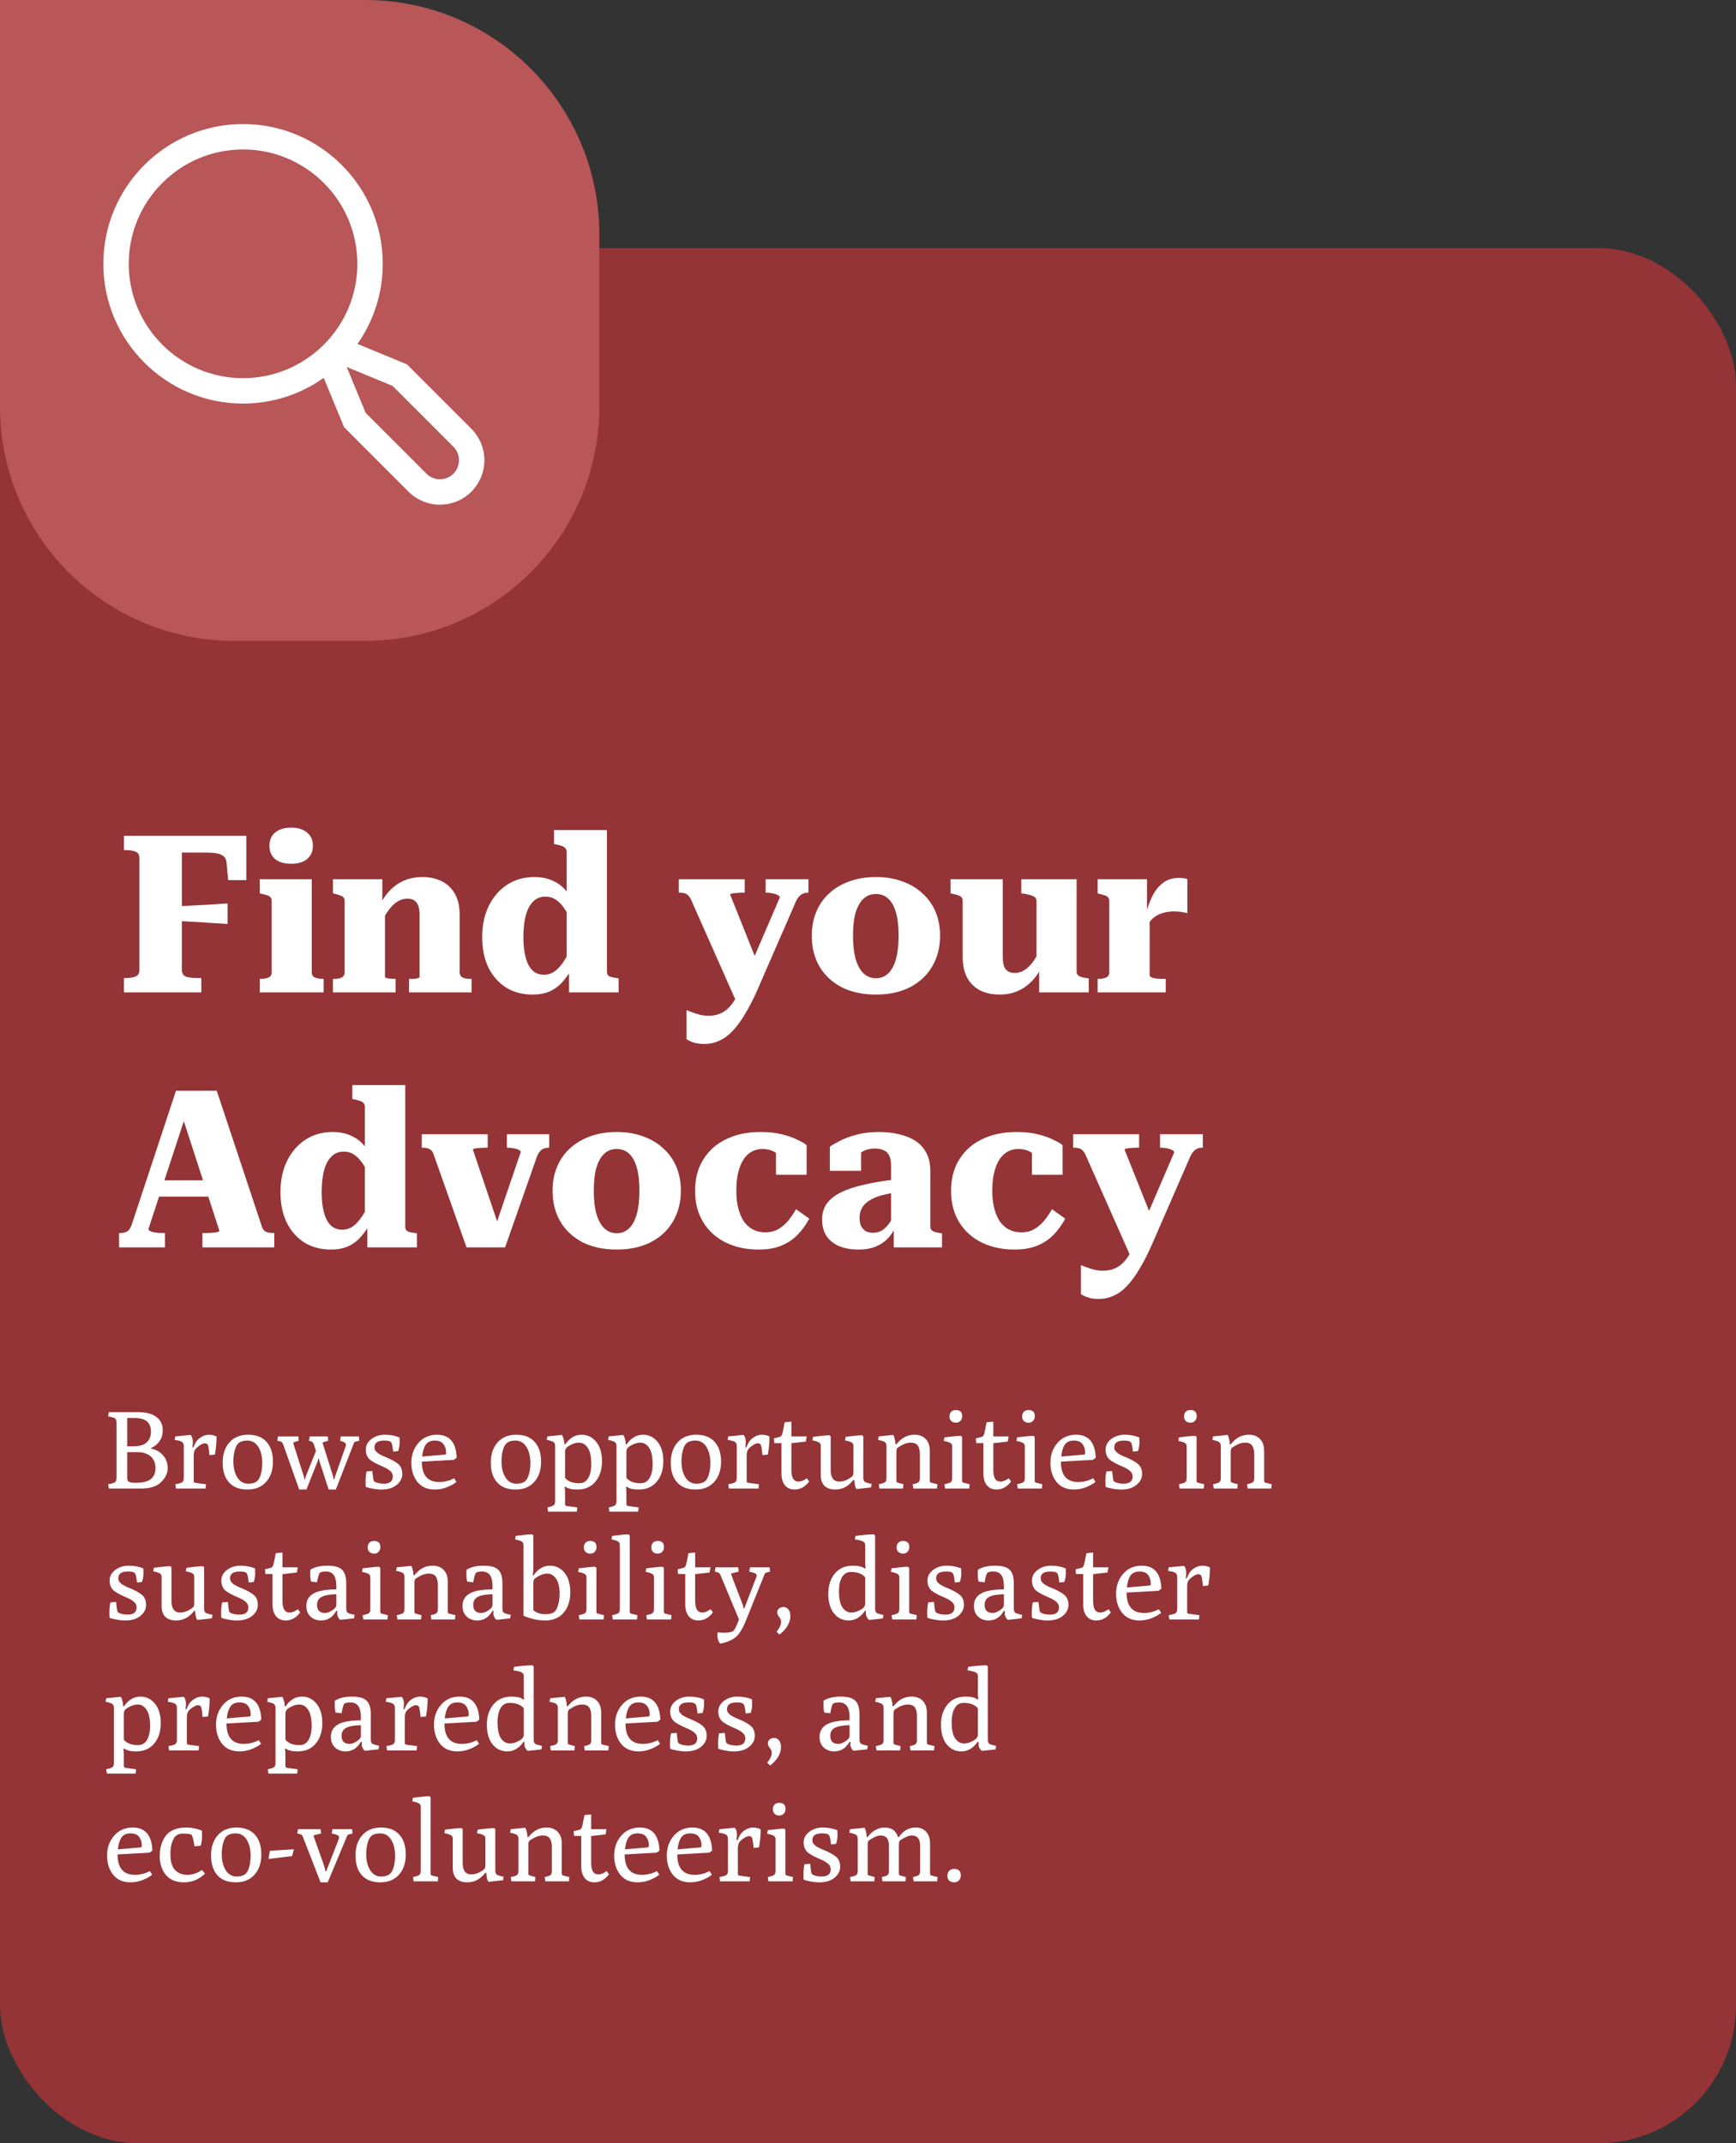 <svg width="252" height="311" viewBox="0 0 252 311" fill="none" xmlns="http://www.w3.org/2000/svg">
<rect x="0" y="0" width="252" height="311" fill="#333333" stroke="none"/>
<rect y="36" width="252" height="275" rx="20" fill="#943436"/>
<path d="M0 0H53C71.778 0 87 15.222 87 34V59C87 77.778 71.778 93 53 93H34C15.222 93 0 77.778 0 59V0Z" fill="#B95658"/>
<path d="M26.408 123.712V140.768C26.408 141.045 26.472 141.269 26.6 141.44C26.728 141.589 26.899 141.696 27.112 141.76C27.347 141.824 27.603 141.867 27.88 141.888C28.157 141.909 28.424 141.92 28.68 141.92H29.224V144H17.992V141.92H18.312C18.867 141.92 19.325 141.845 19.688 141.696C20.051 141.547 20.232 141.237 20.232 140.768V124.512C20.232 124.043 20.051 123.733 19.688 123.584C19.325 123.435 18.867 123.36 18.312 123.36H17.992V121.28H35.752V127.712H33.128L32.872 125.088C32.829 124.704 32.68 124.416 32.424 124.224C32.168 124.011 31.805 123.872 31.336 123.808C30.867 123.744 30.28 123.712 29.576 123.712H26.408ZM25.512 131.52C26.387 131.477 27.24 131.435 28.072 131.392C28.904 131.349 29.725 131.307 30.536 131.264C31.368 131.2 32.2 131.147 33.032 131.104V134.08C32.2 134.016 31.368 133.963 30.536 133.92C29.704 133.856 28.872 133.803 28.04 133.76C27.229 133.717 26.387 133.675 25.512 133.632V131.52ZM42.25 125.344C41.29 125.344 40.522 125.12 39.946 124.672C39.392 124.203 39.114 123.552 39.114 122.72C39.114 121.888 39.392 121.248 39.946 120.8C40.522 120.331 41.29 120.096 42.25 120.096C43.232 120.096 44 120.331 44.554 120.8C45.13 121.248 45.418 121.888 45.418 122.72C45.418 123.552 45.13 124.203 44.554 124.672C44 125.12 43.232 125.344 42.25 125.344ZM45.258 127.584V141.088C45.258 141.472 45.418 141.728 45.738 141.856C46.08 141.984 46.485 142.048 46.954 142.048H46.986V144H37.706V142.048H37.738C38.229 142.048 38.634 141.984 38.954 141.856C39.274 141.728 39.434 141.472 39.434 141.088V130.752C39.434 130.411 39.317 130.176 39.082 130.048C38.848 129.92 38.474 129.803 37.962 129.696L37.706 129.632V127.584H45.258ZM48.331 144V142.048H48.363C48.683 142.048 48.971 142.027 49.227 141.984C49.483 141.92 49.675 141.824 49.803 141.696C49.953 141.547 50.027 141.344 50.027 141.088V130.752C50.027 130.517 49.974 130.347 49.867 130.24C49.782 130.112 49.633 130.016 49.419 129.952C49.206 129.867 48.929 129.781 48.587 129.696L48.331 129.632V127.584H55.499V131.136H55.883V141.76C55.883 141.824 55.958 141.877 56.107 141.92C56.278 141.963 56.47 141.995 56.683 142.016C56.918 142.037 57.131 142.048 57.323 142.048H57.419V144H48.331ZM68.459 144H59.371V142.048H59.403C59.595 142.048 59.809 142.048 60.043 142.048C60.278 142.027 60.481 141.995 60.651 141.952C60.822 141.888 60.907 141.824 60.907 141.76V132.736C60.907 132.203 60.843 131.765 60.715 131.424C60.587 131.083 60.395 130.827 60.139 130.656C59.883 130.485 59.542 130.4 59.115 130.4C58.603 130.4 58.123 130.549 57.675 130.848C57.227 131.125 56.801 131.541 56.395 132.096C55.99 132.651 55.606 133.344 55.243 134.176L55.179 131.232C55.606 130.4 56.107 129.696 56.683 129.12C57.281 128.523 57.963 128.064 58.731 127.744C59.521 127.424 60.385 127.264 61.323 127.264C62.411 127.264 63.361 127.477 64.171 127.904C64.982 128.309 65.611 128.928 66.059 129.76C66.507 130.571 66.731 131.584 66.731 132.8V141.088C66.731 141.344 66.806 141.547 66.955 141.696C67.105 141.824 67.297 141.92 67.531 141.984C67.787 142.027 68.075 142.048 68.395 142.048H68.459V144ZM88.105 140.992C88.105 141.333 88.233 141.568 88.489 141.696C88.766 141.803 89.161 141.888 89.673 141.952L89.801 141.984V144H82.601V140.224L82.249 140.48V123.584C82.249 123.371 82.185 123.2 82.057 123.072C81.95 122.944 81.779 122.837 81.545 122.752C81.331 122.667 81.043 122.592 80.681 122.528L80.425 122.464V120.448H88.105V140.992ZM77.545 127.264C78.526 127.264 79.379 127.424 80.105 127.744C80.851 128.043 81.502 128.501 82.057 129.12C82.611 129.717 83.091 130.475 83.497 131.392L83.401 134.464C82.931 133.483 82.483 132.672 82.057 132.032C81.651 131.392 81.214 130.912 80.745 130.592C80.297 130.272 79.763 130.112 79.145 130.112C78.611 130.112 78.142 130.251 77.737 130.528C77.353 130.805 77.022 131.2 76.745 131.712C76.489 132.203 76.297 132.811 76.169 133.536C76.041 134.261 75.977 135.083 75.977 136C75.977 136.875 76.041 137.653 76.169 138.336C76.297 138.997 76.478 139.563 76.713 140.032C76.969 140.501 77.278 140.853 77.641 141.088C78.025 141.323 78.462 141.44 78.953 141.44C79.55 141.44 80.083 141.269 80.553 140.928C81.022 140.587 81.481 140.064 81.929 139.36C82.377 138.656 82.867 137.749 83.401 136.64L83.497 139.744C82.963 140.747 82.409 141.589 81.833 142.272C81.278 142.955 80.638 143.467 79.913 143.808C79.187 144.149 78.323 144.32 77.321 144.32C75.849 144.32 74.558 143.979 73.449 143.296C72.361 142.592 71.507 141.621 70.889 140.384C70.291 139.125 69.993 137.664 69.993 136C69.993 134.272 70.313 132.757 70.953 131.456C71.593 130.155 72.478 129.131 73.609 128.384C74.761 127.637 76.073 127.264 77.545 127.264ZM110.217 140.384L108.553 143.552L107.049 145.728L100.361 130.656C100.233 130.357 100.094 130.133 99.945 129.984C99.795 129.813 99.614 129.696 99.4 129.632C99.187 129.568 98.91 129.536 98.569 129.536H98.537V127.584H108.105V129.536H108.041C107.721 129.536 107.401 129.547 107.081 129.568C106.761 129.589 106.494 129.621 106.281 129.664C106.089 129.685 105.993 129.739 105.993 129.824L110.217 140.384ZM110.025 143.456C109.406 144.885 108.787 146.101 108.169 147.104C107.571 148.128 106.963 148.96 106.345 149.6C105.747 150.24 105.107 150.709 104.425 151.008C103.763 151.328 103.038 151.488 102.249 151.488C101.63 151.488 101.097 151.413 100.649 151.264C100.222 151.115 99.891 150.955 99.656 150.784V146.592C99.763 146.613 99.966 146.688 100.265 146.816C100.585 146.944 100.969 147.072 101.417 147.2C101.865 147.328 102.334 147.392 102.825 147.392C103.337 147.392 103.795 147.328 104.201 147.2C104.627 147.072 105.033 146.859 105.417 146.56C105.801 146.261 106.174 145.835 106.536 145.28C106.899 144.747 107.241 144.075 107.561 143.264L108.265 141.696L113.193 130.24C113.193 130.091 113.097 129.973 112.905 129.888C112.734 129.781 112.489 129.696 112.169 129.632C111.87 129.568 111.561 129.536 111.241 129.536H111.145V127.584H117.353V129.536H117.321C117.043 129.536 116.798 129.579 116.585 129.664C116.371 129.749 116.169 129.899 115.977 130.112C115.785 130.325 115.614 130.613 115.465 130.976L110.025 143.456ZM136.461 135.808C136.461 137.472 136.077 138.955 135.309 140.256C134.562 141.536 133.485 142.539 132.077 143.264C130.69 143.968 129.047 144.32 127.149 144.32C125.25 144.32 123.597 143.968 122.189 143.264C120.802 142.539 119.725 141.536 118.957 140.256C118.21 138.955 117.837 137.472 117.837 135.808C117.837 134.528 118.05 133.376 118.477 132.352C118.903 131.307 119.522 130.411 120.333 129.664C121.165 128.896 122.146 128.309 123.277 127.904C124.429 127.477 125.719 127.264 127.149 127.264C128.578 127.264 129.858 127.477 130.989 127.904C132.141 128.309 133.122 128.896 133.933 129.664C134.765 130.411 135.394 131.307 135.821 132.352C136.247 133.376 136.461 134.528 136.461 135.808ZM123.821 135.808C123.821 137.131 123.949 138.251 124.205 139.168C124.482 140.085 124.866 140.779 125.357 141.248C125.847 141.717 126.445 141.952 127.149 141.952C127.853 141.952 128.45 141.717 128.941 141.248C129.431 140.779 129.805 140.085 130.061 139.168C130.317 138.251 130.445 137.131 130.445 135.808C130.445 134.443 130.317 133.312 130.061 132.416C129.805 131.52 129.431 130.848 128.941 130.4C128.45 129.952 127.853 129.728 127.149 129.728C126.445 129.728 125.847 129.952 125.357 130.4C124.866 130.848 124.482 131.52 124.205 132.416C123.949 133.312 123.821 134.443 123.821 135.808ZM145.564 127.584V138.784C145.564 139.339 145.617 139.797 145.724 140.16C145.852 140.501 146.044 140.757 146.3 140.928C146.556 141.099 146.897 141.184 147.324 141.184C147.793 141.184 148.241 141.056 148.668 140.8C149.095 140.544 149.511 140.149 149.916 139.616C150.321 139.061 150.716 138.347 151.1 137.472L151.164 140.384C150.737 141.259 150.215 141.984 149.596 142.56C148.999 143.136 148.327 143.573 147.58 143.872C146.833 144.171 146.012 144.32 145.116 144.32C144.028 144.32 143.079 144.117 142.268 143.712C141.457 143.285 140.828 142.667 140.38 141.856C139.953 141.024 139.74 140 139.74 138.784V130.752C139.74 130.411 139.623 130.176 139.388 130.048C139.153 129.92 138.78 129.803 138.268 129.696L137.98 129.632V127.584H145.564ZM156.284 127.584V140.992C156.284 141.205 156.348 141.376 156.476 141.504C156.604 141.632 156.785 141.728 157.02 141.792C157.255 141.856 157.532 141.909 157.852 141.952L158.044 141.984V144H150.844V140.32L150.46 140.448V130.752C150.46 130.411 150.3 130.176 149.98 130.048C149.66 129.899 149.244 129.781 148.732 129.696L148.252 129.632V127.584H156.284ZM172.355 127.552V132.512C172.185 132.448 171.993 132.405 171.779 132.384C171.587 132.341 171.374 132.309 171.139 132.288C170.905 132.267 170.67 132.256 170.435 132.256C169.945 132.256 169.486 132.309 169.059 132.416C168.654 132.501 168.27 132.651 167.907 132.864C167.566 133.056 167.257 133.323 166.979 133.664C166.702 133.984 166.446 134.389 166.211 134.88V133.056C166.489 131.947 166.83 130.965 167.235 130.112C167.662 129.259 168.185 128.597 168.803 128.128C169.422 127.637 170.211 127.392 171.171 127.392C171.427 127.392 171.662 127.413 171.875 127.456C172.089 127.477 172.249 127.509 172.355 127.552ZM159.331 144V142.048H159.363C159.854 142.048 160.249 141.984 160.547 141.856C160.867 141.728 161.027 141.472 161.027 141.088V130.752C161.027 130.539 160.974 130.368 160.867 130.24C160.782 130.112 160.633 130.016 160.419 129.952C160.206 129.867 159.929 129.781 159.587 129.696L159.331 129.632V127.584H166.499V132.8L166.883 132.416V141.472C166.883 141.643 167.001 141.771 167.235 141.856C167.47 141.941 167.747 141.995 168.067 142.016C168.387 142.037 168.675 142.048 168.931 142.048H169.219V144H159.331ZM22.28 171.272H31.08L31.112 173.64H22.184L22.28 171.272ZM25.928 160.36L26.984 161.768L21.544 178.344C21.544 178.451 21.64 178.557 21.832 178.664C22.024 178.749 22.269 178.813 22.568 178.856C22.867 178.899 23.176 178.92 23.496 178.92H23.944V181H17.288V178.92H17.448C17.896 178.92 18.248 178.835 18.504 178.664C18.781 178.472 19.005 178.099 19.176 177.544L25.544 158.28H31.464L38.024 178.024C38.152 178.387 38.355 178.632 38.632 178.76C38.909 178.867 39.261 178.92 39.688 178.92H39.816V181H29.384V178.92H29.896C30.195 178.92 30.493 178.909 30.792 178.888C31.112 178.867 31.368 178.835 31.56 178.792C31.752 178.728 31.848 178.664 31.848 178.6L25.928 160.36ZM58.824 177.992C58.824 178.333 58.952 178.568 59.208 178.696C59.485 178.803 59.88 178.888 60.392 178.952L60.52 178.984V181H53.319V177.224L52.968 177.48V160.584C52.968 160.371 52.904 160.2 52.776 160.072C52.669 159.944 52.498 159.837 52.264 159.752C52.05 159.667 51.762 159.592 51.4 159.528L51.144 159.464V157.448H58.824V177.992ZM48.264 164.264C49.245 164.264 50.098 164.424 50.824 164.744C51.57 165.043 52.221 165.501 52.776 166.12C53.33 166.717 53.81 167.475 54.215 168.392L54.12 171.464C53.65 170.483 53.202 169.672 52.776 169.032C52.37 168.392 51.933 167.912 51.464 167.592C51.016 167.272 50.482 167.112 49.864 167.112C49.33 167.112 48.861 167.251 48.456 167.528C48.072 167.805 47.741 168.2 47.464 168.712C47.208 169.203 47.016 169.811 46.888 170.536C46.76 171.261 46.696 172.083 46.696 173C46.696 173.875 46.76 174.653 46.888 175.336C47.016 175.997 47.197 176.563 47.431 177.032C47.688 177.501 47.997 177.853 48.359 178.088C48.743 178.323 49.181 178.44 49.672 178.44C50.269 178.44 50.802 178.269 51.272 177.928C51.741 177.587 52.2 177.064 52.648 176.36C53.096 175.656 53.586 174.749 54.12 173.64L54.215 176.744C53.682 177.747 53.127 178.589 52.551 179.272C51.997 179.955 51.357 180.467 50.632 180.808C49.906 181.149 49.042 181.32 48.039 181.32C46.568 181.32 45.277 180.979 44.167 180.296C43.08 179.592 42.226 178.621 41.608 177.384C41.01 176.125 40.712 174.664 40.712 173C40.712 171.272 41.032 169.757 41.672 168.456C42.312 167.155 43.197 166.131 44.328 165.384C45.48 164.637 46.791 164.264 48.264 164.264ZM75.592 167.176C75.592 167.069 75.496 166.963 75.304 166.856C75.112 166.749 74.867 166.675 74.568 166.632C74.269 166.568 73.96 166.536 73.64 166.536H73.576V164.584H79.72V166.536H79.656C79.421 166.536 79.187 166.579 78.952 166.664C78.739 166.728 78.547 166.867 78.376 167.08C78.205 167.272 78.056 167.539 77.928 167.88L73.32 181H67.72L62.984 167.624C62.899 167.325 62.781 167.101 62.632 166.952C62.483 166.803 62.291 166.696 62.056 166.632C61.843 166.568 61.576 166.536 61.256 166.536H61.224V164.584H70.792V166.536H70.728C70.408 166.536 70.077 166.547 69.736 166.568C69.416 166.589 69.149 166.621 68.936 166.664C68.744 166.685 68.648 166.739 68.648 166.824L72.616 178.568L71.912 177.96L75.592 167.176ZM98.835 172.808C98.835 174.472 98.451 175.955 97.683 177.256C96.937 178.536 95.859 179.539 94.451 180.264C93.065 180.968 91.422 181.32 89.523 181.32C87.625 181.32 85.972 180.968 84.564 180.264C83.177 179.539 82.1 178.536 81.332 177.256C80.585 175.955 80.212 174.472 80.212 172.808C80.212 171.528 80.425 170.376 80.852 169.352C81.278 168.307 81.897 167.411 82.707 166.664C83.54 165.896 84.521 165.309 85.651 164.904C86.803 164.477 88.094 164.264 89.523 164.264C90.953 164.264 92.233 164.477 93.364 164.904C94.516 165.309 95.497 165.896 96.308 166.664C97.139 167.411 97.769 168.307 98.195 169.352C98.622 170.376 98.835 171.528 98.835 172.808ZM86.195 172.808C86.195 174.131 86.323 175.251 86.579 176.168C86.857 177.085 87.241 177.779 87.731 178.248C88.222 178.717 88.82 178.952 89.523 178.952C90.228 178.952 90.825 178.717 91.316 178.248C91.806 177.779 92.18 177.085 92.436 176.168C92.692 175.251 92.82 174.131 92.82 172.808C92.82 171.443 92.692 170.312 92.436 169.416C92.18 168.52 91.806 167.848 91.316 167.4C90.825 166.952 90.228 166.728 89.523 166.728C88.82 166.728 88.222 166.952 87.731 167.4C87.241 167.848 86.857 168.52 86.579 169.416C86.323 170.312 86.195 171.443 86.195 172.808ZM111.075 178.824C111.843 178.824 112.504 178.653 113.059 178.312C113.635 177.949 114.126 177.512 114.531 177C114.936 176.467 115.278 175.955 115.555 175.464L117.475 176.84C117.006 177.715 116.44 178.493 115.779 179.176C115.139 179.837 114.36 180.36 113.443 180.744C112.526 181.128 111.416 181.32 110.115 181.32C108.323 181.32 106.734 180.979 105.347 180.296C103.96 179.613 102.872 178.632 102.083 177.352C101.294 176.072 100.899 174.557 100.899 172.808C100.899 171.037 101.294 169.523 102.083 168.264C102.872 166.984 103.971 166.003 105.379 165.32C106.808 164.616 108.483 164.264 110.403 164.264C111.619 164.264 112.675 164.381 113.571 164.616C114.488 164.851 115.235 165.117 115.811 165.416C116.408 165.693 116.835 165.949 117.091 166.184V170.472H112.643V166.376C112.92 166.397 113.144 166.483 113.315 166.632C113.486 166.76 113.603 166.92 113.667 167.112C113.752 167.283 113.774 167.475 113.731 167.688C113.688 167.88 113.603 168.04 113.475 168.168C113.219 167.741 112.856 167.4 112.387 167.144C111.918 166.867 111.352 166.728 110.691 166.728C109.88 166.728 109.187 166.973 108.611 167.464C108.056 167.933 107.63 168.627 107.331 169.544C107.032 170.44 106.883 171.528 106.883 172.808C106.883 173.747 106.979 174.589 107.171 175.336C107.363 176.083 107.63 176.712 107.971 177.224C108.334 177.736 108.771 178.131 109.283 178.408C109.816 178.685 110.414 178.824 111.075 178.824ZM130.056 171.144V173.032C129.33 173.139 128.68 173.267 128.104 173.416C127.549 173.565 127.058 173.747 126.632 173.96C126.205 174.173 125.853 174.419 125.576 174.696C125.32 174.952 125.117 175.261 124.968 175.624C124.84 175.965 124.776 176.328 124.776 176.712C124.776 177.203 124.85 177.608 125 177.928C125.17 178.248 125.405 178.493 125.704 178.664C126.002 178.813 126.354 178.888 126.76 178.888C127.25 178.888 127.698 178.76 128.104 178.504C128.509 178.227 128.872 177.843 129.192 177.352C129.512 176.861 129.789 176.285 130.024 175.624L130.088 177.832C129.768 178.579 129.362 179.208 128.872 179.72C128.381 180.232 127.784 180.627 127.08 180.904C126.397 181.181 125.597 181.32 124.68 181.32C123.592 181.32 122.642 181.16 121.832 180.84C121.042 180.499 120.424 180.008 119.976 179.368C119.549 178.707 119.336 177.907 119.336 176.968C119.336 176.072 119.56 175.304 120.008 174.664C120.477 174.024 121.16 173.48 122.056 173.032C122.952 172.584 124.072 172.211 125.416 171.912C126.76 171.592 128.306 171.336 130.056 171.144ZM129.736 181V177.832L129.352 177.896V169.16C129.352 168.563 129.266 168.083 129.096 167.72C128.925 167.336 128.658 167.069 128.296 166.92C127.954 166.749 127.528 166.664 127.016 166.664C126.248 166.664 125.608 166.835 125.096 167.176C124.605 167.496 124.232 167.901 123.976 168.392C123.784 168.179 123.677 167.976 123.656 167.784C123.634 167.571 123.666 167.379 123.752 167.208C123.858 167.037 124.018 166.888 124.232 166.76C124.445 166.611 124.701 166.515 125 166.472V169.896H120.456V166.408C120.776 166.173 121.245 165.896 121.864 165.576C122.504 165.235 123.304 164.936 124.264 164.68C125.224 164.403 126.344 164.264 127.624 164.264C128.712 164.264 129.704 164.381 130.6 164.616C131.517 164.829 132.306 165.16 132.968 165.608C133.629 166.056 134.141 166.643 134.504 167.368C134.866 168.072 135.048 168.936 135.048 169.96V177.992C135.048 178.205 135.112 178.376 135.24 178.504C135.368 178.632 135.549 178.728 135.784 178.792C136.018 178.856 136.296 178.909 136.616 178.952L136.744 178.984V181H129.736ZM148.231 178.824C148.999 178.824 149.661 178.653 150.215 178.312C150.791 177.949 151.282 177.512 151.687 177C152.093 176.467 152.434 175.955 152.711 175.464L154.631 176.84C154.162 177.715 153.597 178.493 152.935 179.176C152.295 179.837 151.517 180.36 150.599 180.744C149.682 181.128 148.573 181.32 147.271 181.32C145.479 181.32 143.89 180.979 142.503 180.296C141.117 179.613 140.029 178.632 139.239 177.352C138.45 176.072 138.055 174.557 138.055 172.808C138.055 171.037 138.45 169.523 139.239 168.264C140.029 166.984 141.127 166.003 142.535 165.32C143.965 164.616 145.639 164.264 147.559 164.264C148.775 164.264 149.831 164.381 150.727 164.616C151.645 164.851 152.391 165.117 152.967 165.416C153.565 165.693 153.991 165.949 154.247 166.184V170.472H149.799V166.376C150.077 166.397 150.301 166.483 150.471 166.632C150.642 166.76 150.759 166.92 150.823 167.112C150.909 167.283 150.93 167.475 150.887 167.688C150.845 167.88 150.759 168.04 150.631 168.168C150.375 167.741 150.013 167.4 149.543 167.144C149.074 166.867 148.509 166.728 147.847 166.728C147.037 166.728 146.343 166.973 145.767 167.464C145.213 167.933 144.786 168.627 144.487 169.544C144.189 170.44 144.039 171.528 144.039 172.808C144.039 173.747 144.135 174.589 144.327 175.336C144.519 176.083 144.786 176.712 145.127 177.224C145.49 177.736 145.927 178.131 146.439 178.408C146.973 178.685 147.57 178.824 148.231 178.824ZM167.467 177.384L165.803 180.552L164.299 182.728L157.611 167.656C157.483 167.357 157.344 167.133 157.195 166.984C157.045 166.813 156.864 166.696 156.651 166.632C156.437 166.568 156.16 166.536 155.819 166.536H155.787V164.584H165.355V166.536H165.291C164.971 166.536 164.651 166.547 164.331 166.568C164.011 166.589 163.744 166.621 163.531 166.664C163.339 166.685 163.243 166.739 163.243 166.824L167.467 177.384ZM167.275 180.456C166.656 181.885 166.037 183.101 165.419 184.104C164.821 185.128 164.213 185.96 163.595 186.6C162.997 187.24 162.357 187.709 161.675 188.008C161.013 188.328 160.288 188.488 159.499 188.488C158.88 188.488 158.347 188.413 157.899 188.264C157.472 188.115 157.141 187.955 156.907 187.784V183.592C157.013 183.613 157.216 183.688 157.515 183.816C157.835 183.944 158.219 184.072 158.667 184.2C159.115 184.328 159.584 184.392 160.075 184.392C160.587 184.392 161.045 184.328 161.451 184.2C161.877 184.072 162.283 183.859 162.667 183.56C163.051 183.261 163.424 182.835 163.786 182.28C164.149 181.747 164.491 181.075 164.811 180.264L165.515 178.696L170.443 167.24C170.443 167.091 170.347 166.973 170.155 166.888C169.984 166.781 169.739 166.696 169.419 166.632C169.12 166.568 168.811 166.536 168.491 166.536H168.395V164.584H174.603V166.536H174.571C174.293 166.536 174.048 166.579 173.835 166.664C173.621 166.749 173.419 166.899 173.227 167.112C173.035 167.325 172.864 167.613 172.715 167.976L167.275 180.456Z" fill="white"/>
<path d="M15.8 216L15.704 215.376C16.269 215.28 16.611 215.173 16.728 215.056C16.856 214.939 16.92 214.715 16.92 214.384V206.528C16.92 206.197 16.856 205.973 16.728 205.856C16.611 205.739 16.269 205.632 15.704 205.536L15.8 204.912H20.024C21.187 204.912 22.077 205.147 22.696 205.616C23.315 206.075 23.624 206.72 23.624 207.552C23.624 208.213 23.443 208.773 23.08 209.232C22.728 209.68 22.349 209.968 21.944 210.096V210.208C22.627 210.336 23.197 210.656 23.656 211.168C24.115 211.68 24.344 212.304 24.344 213.04C24.344 213.765 24.024 214.443 23.384 215.072C22.755 215.691 21.784 216 20.472 216H15.8ZM18.472 209.872H19.368C20.243 209.872 20.883 209.685 21.288 209.312C21.704 208.928 21.912 208.405 21.912 207.744C21.912 206.421 21.123 205.76 19.544 205.76H18.472V209.872ZM18.472 214.448C18.472 214.757 18.552 214.944 18.712 215.008C18.872 215.115 19.197 215.168 19.688 215.168C20.712 215.168 21.448 214.987 21.896 214.624C22.344 214.261 22.568 213.739 22.568 213.056C22.568 212.064 22.168 211.381 21.368 211.008C20.973 210.816 20.525 210.72 20.024 210.72H18.472V214.448ZM25.546 216L25.45 215.376C26.016 215.28 26.362 215.173 26.49 215.056C26.618 214.939 26.682 214.741 26.682 214.464V209.856C26.682 209.579 26.608 209.381 26.458 209.264C26.32 209.136 25.952 209.029 25.354 208.944L25.45 208.432L27.626 208.224C27.701 208.224 27.781 208.331 27.866 208.544C27.952 208.757 27.994 208.981 27.994 209.216C27.994 209.44 27.973 209.701 27.93 210L28.058 210.048L28.266 209.584C28.458 209.157 28.746 208.821 29.13 208.576C29.525 208.32 29.92 208.192 30.314 208.192C30.72 208.192 31.093 208.277 31.434 208.448C31.434 209.323 31.354 210.197 31.194 211.072L30.41 211.152C30.325 210.256 30.24 209.749 30.154 209.632C30.069 209.504 29.925 209.44 29.722 209.44C29.53 209.44 29.301 209.531 29.034 209.712C28.768 209.883 28.549 210.069 28.378 210.272C28.208 210.464 28.122 210.784 28.122 211.232V214.848C28.122 214.987 28.149 215.077 28.202 215.12C28.266 215.152 28.346 215.173 28.442 215.184L29.898 215.376L29.834 216H25.546ZM35.908 216.144C34.757 216.144 33.871 215.803 33.252 215.12C32.634 214.437 32.325 213.483 32.325 212.256C32.325 211.029 32.65 210.048 33.3 209.312C33.962 208.565 34.868 208.192 36.02 208.192C37.183 208.192 38.074 208.539 38.693 209.232C39.311 209.915 39.62 210.869 39.62 212.096C39.62 213.323 39.29 214.304 38.629 215.04C37.978 215.776 37.071 216.144 35.908 216.144ZM33.877 212.048C33.877 212.997 34.069 213.776 34.453 214.384C34.837 214.992 35.359 215.296 36.02 215.296C36.682 215.296 37.151 215.136 37.428 214.816C37.62 214.603 37.775 214.267 37.892 213.808C38.01 213.339 38.069 212.832 38.069 212.288C38.069 211.339 37.877 210.56 37.492 209.952C37.108 209.344 36.586 209.04 35.925 209.04C35.263 209.04 34.794 209.2 34.517 209.52C34.325 209.733 34.17 210.075 34.053 210.544C33.935 211.003 33.877 211.504 33.877 212.048ZM43.437 216.144L41.117 209.632C41.042 209.429 40.968 209.301 40.893 209.248C40.818 209.195 40.605 209.131 40.253 209.056L40.349 208.432H43.309L43.373 209.056L42.669 209.28C42.594 209.291 42.557 209.328 42.557 209.392C42.557 209.403 42.578 209.472 42.621 209.6L44.093 214.208C44.136 214.315 44.157 214.443 44.157 214.592V214.656H44.285C44.285 214.539 44.328 214.379 44.413 214.176L45.869 210.544L45.565 209.632C45.501 209.44 45.432 209.317 45.357 209.264C45.293 209.2 45.128 209.131 44.861 209.056L44.957 208.432H47.581L47.645 209.056L46.941 209.28C46.866 209.291 46.829 209.328 46.829 209.392C46.829 209.403 46.85 209.472 46.893 209.6L48.349 214.208C48.392 214.336 48.413 214.464 48.413 214.592V214.656H48.541C48.541 214.592 48.584 214.432 48.669 214.176L50.125 210C50.189 209.829 50.221 209.717 50.221 209.664C50.221 209.6 50.216 209.557 50.205 209.536C50.205 209.504 50.194 209.477 50.173 209.456C50.152 209.424 50.13 209.403 50.109 209.392C50.098 209.371 50.072 209.349 50.029 209.328C49.997 209.307 49.965 209.291 49.933 209.28C49.912 209.259 49.874 209.237 49.821 209.216C49.768 209.195 49.72 209.179 49.677 209.168C49.645 209.157 49.597 209.141 49.533 209.12C49.469 209.088 49.416 209.067 49.373 209.056L49.469 208.432H52.093L52.157 209.056C51.816 209.141 51.608 209.2 51.533 209.232C51.458 209.253 51.416 209.285 51.405 209.328L48.749 216.144H47.709L46.397 212.112C46.344 211.952 46.317 211.808 46.317 211.68H46.189C46.189 211.797 46.157 211.936 46.093 212.096L44.477 216.144H43.437ZM55.772 209.04C54.833 209.04 54.364 209.36 54.364 210C54.364 210.256 54.428 210.448 54.556 210.576C54.684 210.693 54.774 210.784 54.828 210.848C54.892 210.901 55.009 210.971 55.179 211.056C55.35 211.141 55.468 211.205 55.532 211.248C55.606 211.28 55.75 211.339 55.964 211.424C56.859 211.797 57.489 212.149 57.852 212.48C58.214 212.811 58.395 213.28 58.395 213.888C58.395 214.496 58.123 215.024 57.58 215.472C57.046 215.92 56.31 216.144 55.371 216.144C54.956 216.144 54.523 216.101 54.075 216.016C53.627 215.931 53.302 215.845 53.099 215.76C53.078 215.621 53.068 215.339 53.068 214.912C53.068 214.485 53.115 214.021 53.212 213.52L54.044 213.456C54.118 214.139 54.172 214.56 54.203 214.72C54.246 214.869 54.305 214.965 54.38 215.008C54.721 215.2 55.169 215.296 55.724 215.296C56.587 215.296 57.02 214.949 57.02 214.256C57.02 213.925 56.892 213.653 56.636 213.44C56.347 213.205 56.017 213.008 55.644 212.848C54.662 212.443 53.99 212.075 53.627 211.744C53.276 211.403 53.099 210.933 53.099 210.336C53.099 209.739 53.371 209.232 53.916 208.816C54.459 208.4 55.115 208.192 55.883 208.192C56.651 208.192 57.355 208.325 57.995 208.592C58.006 208.677 58.011 208.917 58.011 209.312C58.011 209.707 57.942 210.123 57.803 210.56L57.068 210.64C56.993 209.808 56.87 209.333 56.7 209.216C56.539 209.099 56.23 209.04 55.772 209.04ZM63.108 216.144C62.031 216.144 61.193 215.776 60.596 215.04C60.009 214.304 59.716 213.376 59.716 212.256C59.716 211.125 60.057 210.165 60.74 209.376C61.422 208.587 62.324 208.192 63.444 208.192C65.257 208.192 66.207 209.307 66.292 211.536L65.876 211.84L61.236 212.096C61.236 214.069 62.078 215.056 63.764 215.056C64.5 215.056 65.22 214.875 65.924 214.512L66.26 215.04C65.908 215.328 65.449 215.584 64.884 215.808C64.319 216.032 63.727 216.144 63.108 216.144ZM61.284 211.36L64.596 211.072C64.703 211.061 64.756 210.96 64.756 210.768C64.756 210.299 64.628 209.893 64.372 209.552C64.126 209.211 63.705 209.04 63.108 209.04C62.511 209.04 62.073 209.243 61.796 209.648C61.529 210.043 61.358 210.613 61.284 211.36ZM74.83 216.144C73.678 216.144 72.793 215.803 72.174 215.12C71.556 214.437 71.246 213.483 71.246 212.256C71.246 211.029 71.572 210.048 72.222 209.312C72.884 208.565 73.79 208.192 74.942 208.192C76.105 208.192 76.996 208.539 77.614 209.232C78.233 209.915 78.542 210.869 78.542 212.096C78.542 213.323 78.212 214.304 77.55 215.04C76.9 215.776 75.993 216.144 74.83 216.144ZM72.798 212.048C72.798 212.997 72.99 213.776 73.374 214.384C73.758 214.992 74.281 215.296 74.942 215.296C75.604 215.296 76.073 215.136 76.35 214.816C76.542 214.603 76.697 214.267 76.814 213.808C76.932 213.339 76.99 212.832 76.99 212.288C76.99 211.339 76.798 210.56 76.414 209.952C76.03 209.344 75.508 209.04 74.846 209.04C74.185 209.04 73.716 209.2 73.438 209.52C73.246 209.733 73.092 210.075 72.974 210.544C72.857 211.003 72.798 211.504 72.798 212.048ZM80.583 217.824V209.856C80.583 209.579 80.513 209.387 80.375 209.28C80.247 209.163 79.911 209.051 79.367 208.944L79.463 208.432C80.785 208.293 81.479 208.224 81.543 208.224C81.607 208.224 81.681 208.368 81.767 208.656C81.863 208.933 81.911 209.179 81.911 209.392V209.552L82.039 209.6L82.199 209.392C82.817 208.592 83.559 208.192 84.423 208.192C85.287 208.192 85.996 208.539 86.551 209.232C87.106 209.915 87.383 210.853 87.383 212.048C87.383 213.243 87.068 214.224 86.439 214.992C85.809 215.76 84.93 216.144 83.799 216.144C82.999 216.144 82.423 216.005 82.071 215.728L81.959 215.776C82.001 216.011 82.023 216.245 82.023 216.48V218.208C82.023 218.347 82.049 218.432 82.103 218.464C82.167 218.507 82.247 218.533 82.343 218.544L83.799 218.736L83.735 219.36H79.559L79.463 218.736C79.986 218.629 80.3 218.517 80.407 218.4C80.524 218.293 80.583 218.101 80.583 217.824ZM82.023 214.448C82.46 214.971 83.143 215.232 84.071 215.232C84.529 215.232 84.892 215.083 85.159 214.784C85.607 214.283 85.831 213.504 85.831 212.448C85.831 211.381 85.66 210.597 85.319 210.096C84.988 209.595 84.567 209.344 84.055 209.344C83.543 209.344 83.01 209.525 82.455 209.888C82.167 210.08 82.023 210.325 82.023 210.624V214.448ZM89.489 217.824V209.856C89.489 209.579 89.42 209.387 89.281 209.28C89.153 209.163 88.817 209.051 88.273 208.944L88.369 208.432C89.692 208.293 90.385 208.224 90.449 208.224C90.513 208.224 90.588 208.368 90.673 208.656C90.769 208.933 90.817 209.179 90.817 209.392V209.552L90.945 209.6L91.105 209.392C91.724 208.592 92.465 208.192 93.329 208.192C94.193 208.192 94.903 208.539 95.457 209.232C96.012 209.915 96.289 210.853 96.289 212.048C96.289 213.243 95.975 214.224 95.345 214.992C94.716 215.76 93.836 216.144 92.705 216.144C91.905 216.144 91.329 216.005 90.977 215.728L90.865 215.776C90.908 216.011 90.929 216.245 90.929 216.48V218.208C90.929 218.347 90.956 218.432 91.009 218.464C91.073 218.507 91.153 218.533 91.249 218.544L92.705 218.736L92.641 219.36H88.465L88.369 218.736C88.892 218.629 89.207 218.517 89.313 218.4C89.43 218.293 89.489 218.101 89.489 217.824ZM90.929 214.448C91.367 214.971 92.049 215.232 92.977 215.232C93.436 215.232 93.799 215.083 94.065 214.784C94.513 214.283 94.737 213.504 94.737 212.448C94.737 211.381 94.567 210.597 94.225 210.096C93.894 209.595 93.473 209.344 92.961 209.344C92.449 209.344 91.916 209.525 91.361 209.888C91.073 210.08 90.929 210.325 90.929 210.624V214.448ZM100.955 216.144C99.803 216.144 98.918 215.803 98.299 215.12C97.681 214.437 97.371 213.483 97.371 212.256C97.371 211.029 97.697 210.048 98.347 209.312C99.009 208.565 99.915 208.192 101.067 208.192C102.23 208.192 103.121 208.539 103.739 209.232C104.358 209.915 104.667 210.869 104.667 212.096C104.667 213.323 104.337 214.304 103.675 215.04C103.025 215.776 102.118 216.144 100.955 216.144ZM98.923 212.048C98.923 212.997 99.115 213.776 99.499 214.384C99.883 214.992 100.406 215.296 101.067 215.296C101.729 215.296 102.198 215.136 102.475 214.816C102.667 214.603 102.822 214.267 102.939 213.808C103.057 213.339 103.115 212.832 103.115 212.288C103.115 211.339 102.923 210.56 102.539 209.952C102.155 209.344 101.633 209.04 100.971 209.04C100.31 209.04 99.841 209.2 99.563 209.52C99.371 209.733 99.217 210.075 99.099 210.544C98.982 211.003 98.923 211.504 98.923 212.048ZM105.812 216L105.716 215.376C106.281 215.28 106.628 215.173 106.756 215.056C106.884 214.939 106.948 214.741 106.948 214.464V209.856C106.948 209.579 106.873 209.381 106.724 209.264C106.585 209.136 106.217 209.029 105.62 208.944L105.716 208.432L107.892 208.224C107.967 208.224 108.047 208.331 108.132 208.544C108.217 208.757 108.26 208.981 108.26 209.216C108.26 209.44 108.239 209.701 108.196 210L108.324 210.048L108.532 209.584C108.724 209.157 109.012 208.821 109.396 208.576C109.791 208.32 110.185 208.192 110.58 208.192C110.985 208.192 111.359 208.277 111.7 208.448C111.7 209.323 111.62 210.197 111.46 211.072L110.676 211.152C110.591 210.256 110.505 209.749 110.42 209.632C110.335 209.504 110.191 209.44 109.988 209.44C109.796 209.44 109.567 209.531 109.3 209.712C109.033 209.883 108.815 210.069 108.644 210.272C108.473 210.464 108.388 210.784 108.388 211.232V214.848C108.388 214.987 108.415 215.077 108.468 215.12C108.532 215.152 108.612 215.173 108.708 215.184L110.164 215.376L110.1 216H105.812ZM113.438 213.808V209.408H112.398L112.334 208.72L113.118 208.528C113.321 208.475 113.454 208.357 113.518 208.176C113.593 207.984 113.721 207.387 113.902 206.384L114.878 206.288V208.432H117.102L116.974 209.184L114.878 209.424V213.328C114.878 214.437 115.219 214.992 115.902 214.992C116.286 214.992 116.691 214.832 117.118 214.512L117.454 214.976C116.878 215.755 116.174 216.144 115.342 216.144C114.745 216.144 114.275 215.936 113.934 215.52C113.603 215.104 113.438 214.533 113.438 213.808ZM119.144 214.016V209.792C119.144 209.568 119.059 209.408 118.888 209.312C118.717 209.205 118.397 209.104 117.928 209.008L118.024 208.496C119.165 208.347 119.96 208.272 120.408 208.272L120.584 208.432V213.328C120.584 214.437 121.005 214.992 121.848 214.992C122.392 214.992 122.957 214.784 123.544 214.368C123.683 214.272 123.773 214.181 123.816 214.096C123.859 214 123.88 213.845 123.88 213.632V209.792C123.88 209.568 123.795 209.408 123.624 209.312C123.453 209.205 123.133 209.104 122.664 209.008L122.76 208.496C123.901 208.347 124.696 208.272 125.144 208.272L125.32 208.432V214.416C125.32 214.693 125.384 214.891 125.512 215.008C125.651 215.115 125.992 215.221 126.536 215.328L126.44 215.84L124.376 216.064C124.301 216.075 124.221 215.936 124.136 215.648C124.061 215.349 124.024 215.093 124.024 214.88V214.784L123.896 214.736L123.704 214.96C123.032 215.749 122.211 216.144 121.24 216.144C120.589 216.144 120.077 215.973 119.704 215.632C119.331 215.28 119.144 214.741 119.144 214.016ZM127.658 216L127.562 215.376C128.085 215.269 128.4 215.163 128.506 215.056C128.624 214.939 128.682 214.741 128.682 214.464V209.856C128.682 209.579 128.613 209.387 128.474 209.28C128.346 209.163 128.01 209.051 127.466 208.944L127.562 208.432L129.626 208.224C129.701 208.224 129.776 208.373 129.85 208.672C129.936 208.971 129.978 209.232 129.978 209.456V209.552L130.106 209.6L130.298 209.376C130.97 208.587 131.792 208.192 132.762 208.192C133.445 208.192 133.984 208.4 134.378 208.816C134.773 209.221 134.97 209.792 134.97 210.528V214.848C134.97 214.976 134.997 215.061 135.05 215.104C135.114 215.136 135.194 215.163 135.29 215.184L136.074 215.376L136.01 216H132.586L132.49 215.376C132.97 215.28 133.264 215.173 133.37 215.056C133.477 214.939 133.53 214.741 133.53 214.464V211.008C133.53 210.507 133.44 210.107 133.258 209.808C133.077 209.499 132.72 209.344 132.186 209.344C131.664 209.344 131.093 209.552 130.474 209.968C130.378 210.032 130.309 210.08 130.266 210.112C130.17 210.219 130.122 210.416 130.122 210.704V214.832C130.122 214.949 130.138 215.029 130.17 215.072C130.213 215.115 130.304 215.152 130.442 215.184L131.146 215.376L131.082 216H127.658ZM137.19 216L137.094 215.376C137.616 215.269 137.931 215.163 138.038 215.056C138.155 214.939 138.214 214.741 138.214 214.464V209.872C138.214 209.648 138.128 209.488 137.958 209.392C137.787 209.285 137.467 209.184 136.998 209.088L137.094 208.576C138.235 208.427 139.03 208.352 139.478 208.352L139.654 208.512V214.848C139.654 214.976 139.68 215.061 139.734 215.104C139.798 215.136 139.878 215.163 139.974 215.184L140.758 215.376L140.694 216H137.19ZM139.67 205.504C139.67 205.771 139.584 205.995 139.414 206.176C139.254 206.357 139.035 206.448 138.758 206.448C138.491 206.448 138.267 206.368 138.086 206.208C137.915 206.048 137.83 205.829 137.83 205.552C137.83 205.264 137.91 205.035 138.07 204.864C138.24 204.693 138.47 204.608 138.758 204.608C139.366 204.608 139.67 204.907 139.67 205.504ZM142.751 213.808V209.408H141.711L141.647 208.72L142.431 208.528C142.633 208.475 142.767 208.357 142.831 208.176C142.905 207.984 143.033 207.387 143.215 206.384L144.191 206.288V208.432H146.415L146.287 209.184L144.191 209.424V213.328C144.191 214.437 144.532 214.992 145.215 214.992C145.599 214.992 146.004 214.832 146.431 214.512L146.767 214.976C146.191 215.755 145.487 216.144 144.655 216.144C144.057 216.144 143.588 215.936 143.247 215.52C142.916 215.104 142.751 214.533 142.751 213.808ZM147.736 216L147.64 215.376C148.163 215.269 148.478 215.163 148.584 215.056C148.702 214.939 148.76 214.741 148.76 214.464V209.872C148.76 209.648 148.675 209.488 148.504 209.392C148.334 209.285 148.014 209.184 147.544 209.088L147.64 208.576C148.782 208.427 149.576 208.352 150.024 208.352L150.2 208.512V214.848C150.2 214.976 150.227 215.061 150.28 215.104C150.344 215.136 150.424 215.163 150.52 215.184L151.304 215.376L151.24 216H147.736ZM150.216 205.504C150.216 205.771 150.131 205.995 149.96 206.176C149.8 206.357 149.582 206.448 149.304 206.448C149.038 206.448 148.814 206.368 148.632 206.208C148.462 206.048 148.376 205.829 148.376 205.552C148.376 205.264 148.456 205.035 148.616 204.864C148.787 204.693 149.016 204.608 149.304 204.608C149.912 204.608 150.216 204.907 150.216 205.504ZM155.874 216.144C154.796 216.144 153.959 215.776 153.362 215.04C152.775 214.304 152.482 213.376 152.482 212.256C152.482 211.125 152.823 210.165 153.506 209.376C154.188 208.587 155.09 208.192 156.21 208.192C158.023 208.192 158.972 209.307 159.058 211.536L158.642 211.84L154.002 212.096C154.002 214.069 154.844 215.056 156.53 215.056C157.266 215.056 157.986 214.875 158.69 214.512L159.026 215.04C158.674 215.328 158.215 215.584 157.65 215.808C157.084 216.032 156.492 216.144 155.874 216.144ZM154.049 211.36L157.362 211.072C157.468 211.061 157.522 210.96 157.522 210.768C157.522 210.299 157.394 209.893 157.138 209.552C156.892 209.211 156.471 209.04 155.874 209.04C155.276 209.04 154.839 209.243 154.562 209.648C154.295 210.043 154.124 210.613 154.049 211.36ZM163.162 209.04C162.223 209.04 161.754 209.36 161.754 210C161.754 210.256 161.818 210.448 161.946 210.576C162.074 210.693 162.165 210.784 162.218 210.848C162.282 210.901 162.399 210.971 162.57 211.056C162.741 211.141 162.858 211.205 162.922 211.248C162.997 211.28 163.141 211.339 163.354 211.424C164.25 211.797 164.879 212.149 165.242 212.48C165.605 212.811 165.786 213.28 165.786 213.888C165.786 214.496 165.514 215.024 164.97 215.472C164.437 215.92 163.701 216.144 162.762 216.144C162.346 216.144 161.914 216.101 161.466 216.016C161.018 215.931 160.693 215.845 160.49 215.76C160.469 215.621 160.458 215.339 160.458 214.912C160.458 214.485 160.506 214.021 160.602 213.52L161.434 213.456C161.509 214.139 161.562 214.56 161.594 214.72C161.637 214.869 161.695 214.965 161.77 215.008C162.111 215.2 162.559 215.296 163.114 215.296C163.978 215.296 164.41 214.949 164.41 214.256C164.41 213.925 164.282 213.653 164.026 213.44C163.738 213.205 163.407 213.008 163.034 212.848C162.053 212.443 161.381 212.075 161.018 211.744C160.666 211.403 160.49 210.933 160.49 210.336C160.49 209.739 160.762 209.232 161.306 208.816C161.85 208.4 162.506 208.192 163.274 208.192C164.042 208.192 164.746 208.325 165.386 208.592C165.397 208.677 165.402 208.917 165.402 209.312C165.402 209.707 165.333 210.123 165.194 210.56L164.458 210.64C164.383 209.808 164.261 209.333 164.09 209.216C163.93 209.099 163.621 209.04 163.162 209.04ZM171.236 216L171.14 215.376C171.663 215.269 171.978 215.163 172.084 215.056C172.202 214.939 172.26 214.741 172.26 214.464V209.872C172.26 209.648 172.175 209.488 172.004 209.392C171.834 209.285 171.514 209.184 171.044 209.088L171.14 208.576C172.282 208.427 173.076 208.352 173.524 208.352L173.7 208.512V214.848C173.7 214.976 173.727 215.061 173.78 215.104C173.844 215.136 173.924 215.163 174.02 215.184L174.804 215.376L174.74 216H171.236ZM173.716 205.504C173.716 205.771 173.631 205.995 173.46 206.176C173.3 206.357 173.082 206.448 172.804 206.448C172.538 206.448 172.314 206.368 172.132 206.208C171.962 206.048 171.876 205.829 171.876 205.552C171.876 205.264 171.956 205.035 172.116 204.864C172.287 204.693 172.516 204.608 172.804 204.608C173.412 204.608 173.716 204.907 173.716 205.504ZM176.19 216L176.094 215.376C176.616 215.269 176.931 215.163 177.038 215.056C177.155 214.939 177.214 214.741 177.214 214.464V209.856C177.214 209.579 177.144 209.387 177.006 209.28C176.878 209.163 176.542 209.051 175.998 208.944L176.094 208.432L178.158 208.224C178.232 208.224 178.307 208.373 178.382 208.672C178.467 208.971 178.51 209.232 178.51 209.456V209.552L178.638 209.6L178.83 209.376C179.502 208.587 180.323 208.192 181.294 208.192C181.976 208.192 182.515 208.4 182.91 208.816C183.304 209.221 183.502 209.792 183.502 210.528V214.848C183.502 214.976 183.528 215.061 183.582 215.104C183.646 215.136 183.726 215.163 183.822 215.184L184.606 215.376L184.542 216H181.118L181.022 215.376C181.502 215.28 181.795 215.173 181.902 215.056C182.008 214.939 182.062 214.741 182.062 214.464V211.008C182.062 210.507 181.971 210.107 181.79 209.808C181.608 209.499 181.251 209.344 180.718 209.344C180.195 209.344 179.624 209.552 179.006 209.968C178.91 210.032 178.84 210.08 178.798 210.112C178.702 210.219 178.654 210.416 178.654 210.704V214.832C178.654 214.949 178.67 215.029 178.702 215.072C178.744 215.115 178.835 215.152 178.974 215.184L179.678 215.376L179.614 216H176.19ZM18.584 228.04C17.645 228.04 17.176 228.36 17.176 229C17.176 229.256 17.24 229.448 17.368 229.576C17.496 229.693 17.587 229.784 17.64 229.848C17.704 229.901 17.821 229.971 17.992 230.056C18.163 230.141 18.28 230.205 18.344 230.248C18.419 230.28 18.563 230.339 18.776 230.424C19.672 230.797 20.301 231.149 20.664 231.48C21.027 231.811 21.208 232.28 21.208 232.888C21.208 233.496 20.936 234.024 20.392 234.472C19.859 234.92 19.123 235.144 18.184 235.144C17.768 235.144 17.336 235.101 16.888 235.016C16.44 234.931 16.115 234.845 15.912 234.76C15.891 234.621 15.88 234.339 15.88 233.912C15.88 233.485 15.928 233.021 16.024 232.52L16.856 232.456C16.931 233.139 16.984 233.56 17.016 233.72C17.059 233.869 17.117 233.965 17.192 234.008C17.533 234.2 17.981 234.296 18.536 234.296C19.4 234.296 19.832 233.949 19.832 233.256C19.832 232.925 19.704 232.653 19.448 232.44C19.16 232.205 18.829 232.008 18.456 231.848C17.475 231.443 16.803 231.075 16.44 230.744C16.088 230.403 15.912 229.933 15.912 229.336C15.912 228.739 16.184 228.232 16.728 227.816C17.272 227.4 17.928 227.192 18.696 227.192C19.464 227.192 20.168 227.325 20.808 227.592C20.819 227.677 20.824 227.917 20.824 228.312C20.824 228.707 20.755 229.123 20.616 229.56L19.88 229.64C19.805 228.808 19.683 228.333 19.512 228.216C19.352 228.099 19.043 228.04 18.584 228.04ZM23.456 233.016V228.792C23.456 228.568 23.371 228.408 23.2 228.312C23.03 228.205 22.71 228.104 22.24 228.008L22.336 227.496C23.478 227.347 24.272 227.272 24.72 227.272L24.896 227.432V232.328C24.896 233.437 25.318 233.992 26.16 233.992C26.704 233.992 27.27 233.784 27.856 233.368C27.995 233.272 28.086 233.181 28.128 233.096C28.171 233 28.192 232.845 28.192 232.632V228.792C28.192 228.568 28.107 228.408 27.936 228.312C27.766 228.205 27.446 228.104 26.976 228.008L27.072 227.496C28.214 227.347 29.008 227.272 29.456 227.272L29.632 227.432V233.416C29.632 233.693 29.696 233.891 29.824 234.008C29.963 234.115 30.304 234.221 30.848 234.328L30.752 234.84L28.688 235.064C28.614 235.075 28.534 234.936 28.448 234.648C28.374 234.349 28.336 234.093 28.336 233.88V233.784L28.208 233.736L28.016 233.96C27.344 234.749 26.523 235.144 25.552 235.144C24.902 235.144 24.39 234.973 24.016 234.632C23.643 234.28 23.456 233.741 23.456 233.016ZM34.803 228.04C33.864 228.04 33.395 228.36 33.395 229C33.395 229.256 33.459 229.448 33.587 229.576C33.715 229.693 33.805 229.784 33.859 229.848C33.923 229.901 34.04 229.971 34.211 230.056C34.381 230.141 34.499 230.205 34.563 230.248C34.637 230.28 34.781 230.339 34.995 230.424C35.891 230.797 36.52 231.149 36.883 231.48C37.245 231.811 37.427 232.28 37.427 232.888C37.427 233.496 37.155 234.024 36.611 234.472C36.077 234.92 35.341 235.144 34.403 235.144C33.987 235.144 33.555 235.101 33.107 235.016C32.659 234.931 32.333 234.845 32.131 234.76C32.109 234.621 32.099 234.339 32.099 233.912C32.099 233.485 32.147 233.021 32.243 232.52L33.075 232.456C33.149 233.139 33.203 233.56 33.235 233.72C33.277 233.869 33.336 233.965 33.411 234.008C33.752 234.2 34.2 234.296 34.755 234.296C35.619 234.296 36.051 233.949 36.051 233.256C36.051 232.925 35.923 232.653 35.667 232.44C35.379 232.205 35.048 232.008 34.675 231.848C33.693 231.443 33.021 231.075 32.659 230.744C32.307 230.403 32.131 229.933 32.131 229.336C32.131 228.739 32.403 228.232 32.947 227.816C33.491 227.4 34.147 227.192 34.915 227.192C35.683 227.192 36.387 227.325 37.027 227.592C37.037 227.677 37.043 227.917 37.043 228.312C37.043 228.707 36.973 229.123 36.835 229.56L36.099 229.64C36.024 228.808 35.901 228.333 35.731 228.216C35.571 228.099 35.261 228.04 34.803 228.04ZM39.563 232.808V228.408H38.523L38.459 227.72L39.243 227.528C39.446 227.475 39.579 227.357 39.643 227.176C39.718 226.984 39.846 226.387 40.027 225.384L41.003 225.288V227.432H43.227L43.099 228.184L41.003 228.424V232.328C41.003 233.437 41.344 233.992 42.027 233.992C42.411 233.992 42.816 233.832 43.243 233.512L43.579 233.976C43.003 234.755 42.299 235.144 41.467 235.144C40.87 235.144 40.401 234.936 40.059 234.52C39.728 234.104 39.563 233.533 39.563 232.808ZM44.469 233.032C44.469 232.232 44.81 231.635 45.493 231.24C46.175 230.845 47.285 230.643 48.821 230.632V230.12C48.821 228.733 48.319 228.04 47.317 228.04C46.837 228.04 46.533 228.109 46.405 228.248C46.288 228.387 46.16 228.84 46.021 229.608L45.157 229.512C45.072 229.181 45.029 228.84 45.029 228.488C45.029 228.125 45.034 227.891 45.045 227.784C45.674 227.389 46.501 227.192 47.525 227.192C48.549 227.192 49.258 227.389 49.653 227.784C50.058 228.179 50.261 228.829 50.261 229.736V233.416C50.261 233.693 50.325 233.891 50.453 234.008C50.592 234.115 50.933 234.221 51.477 234.328L51.381 234.84L49.461 235.048C49.354 235.048 49.242 234.947 49.125 234.744C49.008 234.541 48.949 234.355 48.949 234.184C48.949 234.003 48.954 233.869 48.965 233.784L48.837 233.736L48.645 234.024C48.144 234.771 47.456 235.144 46.581 235.144C45.983 235.144 45.482 234.957 45.077 234.584C44.672 234.211 44.469 233.693 44.469 233.032ZM46.021 232.888C46.021 233.272 46.122 233.565 46.325 233.768C46.528 233.96 46.816 234.056 47.189 234.056C47.562 234.056 47.983 233.875 48.453 233.512C48.698 233.32 48.821 233.117 48.821 232.904V231.336C47.861 231.357 47.151 231.485 46.693 231.72C46.245 231.955 46.021 232.344 46.021 232.888ZM52.736 235L52.64 234.376C53.163 234.269 53.478 234.163 53.584 234.056C53.702 233.939 53.76 233.741 53.76 233.464V228.872C53.76 228.648 53.675 228.488 53.504 228.392C53.334 228.285 53.014 228.184 52.544 228.088L52.64 227.576C53.782 227.427 54.576 227.352 55.024 227.352L55.2 227.512V233.848C55.2 233.976 55.227 234.061 55.28 234.104C55.344 234.136 55.424 234.163 55.52 234.184L56.304 234.376L56.24 235H52.736ZM55.216 224.504C55.216 224.771 55.131 224.995 54.96 225.176C54.8 225.357 54.582 225.448 54.304 225.448C54.038 225.448 53.814 225.368 53.632 225.208C53.462 225.048 53.376 224.829 53.376 224.552C53.376 224.264 53.456 224.035 53.616 223.864C53.787 223.693 54.016 223.608 54.304 223.608C54.912 223.608 55.216 223.907 55.216 224.504ZM57.69 235L57.593 234.376C58.116 234.269 58.431 234.163 58.538 234.056C58.655 233.939 58.714 233.741 58.714 233.464V228.856C58.714 228.579 58.644 228.387 58.505 228.28C58.377 228.163 58.041 228.051 57.498 227.944L57.593 227.432L59.657 227.224C59.732 227.224 59.807 227.373 59.882 227.672C59.967 227.971 60.01 228.232 60.01 228.456V228.552L60.138 228.6L60.33 228.376C61.002 227.587 61.823 227.192 62.794 227.192C63.476 227.192 64.015 227.4 64.409 227.816C64.804 228.221 65.001 228.792 65.001 229.528V233.848C65.001 233.976 65.028 234.061 65.082 234.104C65.145 234.136 65.225 234.163 65.322 234.184L66.106 234.376L66.041 235H62.617L62.522 234.376C63.002 234.28 63.295 234.173 63.401 234.056C63.508 233.939 63.562 233.741 63.562 233.464V230.008C63.562 229.507 63.471 229.107 63.289 228.808C63.108 228.499 62.751 228.344 62.218 228.344C61.695 228.344 61.124 228.552 60.505 228.968C60.41 229.032 60.34 229.08 60.297 229.112C60.202 229.219 60.154 229.416 60.154 229.704V233.832C60.154 233.949 60.169 234.029 60.202 234.072C60.244 234.115 60.335 234.152 60.474 234.184L61.178 234.376L61.114 235H57.69ZM67.141 233.032C67.141 232.232 67.482 231.635 68.165 231.24C68.847 230.845 69.957 230.643 71.493 230.632V230.12C71.493 228.733 70.991 228.04 69.989 228.04C69.509 228.04 69.205 228.109 69.077 228.248C68.959 228.387 68.831 228.84 68.693 229.608L67.829 229.512C67.743 229.181 67.701 228.84 67.701 228.488C67.701 228.125 67.706 227.891 67.717 227.784C68.346 227.389 69.173 227.192 70.197 227.192C71.221 227.192 71.93 227.389 72.325 227.784C72.73 228.179 72.933 228.829 72.933 229.736V233.416C72.933 233.693 72.997 233.891 73.125 234.008C73.263 234.115 73.605 234.221 74.149 234.328L74.053 234.84L72.133 235.048C72.026 235.048 71.914 234.947 71.797 234.744C71.679 234.541 71.621 234.355 71.621 234.184C71.621 234.003 71.626 233.869 71.637 233.784L71.509 233.736L71.317 234.024C70.815 234.771 70.127 235.144 69.253 235.144C68.655 235.144 68.154 234.957 67.749 234.584C67.343 234.211 67.141 233.693 67.141 233.032ZM68.693 232.888C68.693 233.272 68.794 233.565 68.997 233.768C69.199 233.96 69.487 234.056 69.861 234.056C70.234 234.056 70.655 233.875 71.125 233.512C71.37 233.32 71.493 233.117 71.493 232.904V231.336C70.533 231.357 69.823 231.485 69.365 231.72C68.917 231.955 68.693 232.344 68.693 232.888ZM75.984 234.456V224.168C75.984 223.944 75.899 223.784 75.728 223.688C75.558 223.581 75.238 223.48 74.768 223.384L74.864 222.872C76.006 222.723 76.8 222.648 77.248 222.648L77.424 222.808V227.304C77.424 227.891 77.387 228.307 77.312 228.552L77.44 228.6L77.6 228.392C78.219 227.592 78.96 227.192 79.824 227.192C80.688 227.192 81.398 227.539 81.952 228.232C82.507 228.915 82.784 229.859 82.784 231.064C82.784 232.269 82.464 233.251 81.824 234.008C81.195 234.765 80.283 235.144 79.088 235.144C78.523 235.144 77.947 235.069 77.36 234.92C76.774 234.771 76.315 234.616 75.984 234.456ZM77.424 233.656C77.883 234.04 78.459 234.232 79.152 234.232C79.856 234.232 80.331 234.088 80.576 233.8C80.768 233.587 80.923 233.251 81.04 232.792C81.168 232.323 81.232 231.805 81.232 231.24C81.232 230.291 81.062 229.571 80.72 229.08C80.379 228.589 79.958 228.344 79.456 228.344C78.955 228.344 78.422 228.531 77.856 228.904C77.675 229.021 77.558 229.128 77.504 229.224C77.451 229.32 77.424 229.453 77.424 229.624V233.656ZM84.111 235L84.015 234.376C84.538 234.269 84.853 234.163 84.959 234.056C85.077 233.939 85.135 233.741 85.135 233.464V228.872C85.135 228.648 85.05 228.488 84.879 228.392C84.709 228.285 84.389 228.184 83.919 228.088L84.015 227.576C85.157 227.427 85.951 227.352 86.399 227.352L86.575 227.512V233.848C86.575 233.976 86.602 234.061 86.655 234.104C86.719 234.136 86.799 234.163 86.895 234.184L87.679 234.376L87.615 235H84.111ZM86.591 224.504C86.591 224.771 86.506 224.995 86.335 225.176C86.175 225.357 85.957 225.448 85.679 225.448C85.413 225.448 85.189 225.368 85.007 225.208C84.837 225.048 84.751 224.829 84.751 224.552C84.751 224.264 84.831 224.035 84.991 223.864C85.162 223.693 85.391 223.608 85.679 223.608C86.287 223.608 86.591 223.907 86.591 224.504ZM88.953 235L88.856 234.376C89.379 234.269 89.694 234.163 89.8 234.056C89.918 233.939 89.977 233.741 89.977 233.464V224.168C89.977 223.944 89.891 223.784 89.721 223.688C89.55 223.581 89.23 223.48 88.76 223.384L88.856 222.872C89.998 222.723 90.793 222.648 91.24 222.648L91.416 222.808V233.848C91.416 233.976 91.443 234.061 91.496 234.104C91.561 234.136 91.641 234.163 91.737 234.184L92.52 234.376L92.457 235H88.953ZM93.908 235L93.812 234.376C94.335 234.269 94.65 234.163 94.756 234.056C94.874 233.939 94.932 233.741 94.932 233.464V228.872C94.932 228.648 94.847 228.488 94.676 228.392C94.506 228.285 94.186 228.184 93.716 228.088L93.812 227.576C94.954 227.427 95.748 227.352 96.196 227.352L96.372 227.512V233.848C96.372 233.976 96.399 234.061 96.452 234.104C96.516 234.136 96.596 234.163 96.692 234.184L97.476 234.376L97.412 235H93.908ZM96.388 224.504C96.388 224.771 96.303 224.995 96.132 225.176C95.972 225.357 95.754 225.448 95.476 225.448C95.21 225.448 94.986 225.368 94.804 225.208C94.634 225.048 94.548 224.829 94.548 224.552C94.548 224.264 94.628 224.035 94.788 223.864C94.959 223.693 95.188 223.608 95.476 223.608C96.084 223.608 96.388 223.907 96.388 224.504ZM99.469 232.808V228.408H98.429L98.365 227.72L99.149 227.528C99.352 227.475 99.485 227.357 99.549 227.176C99.624 226.984 99.752 226.387 99.933 225.384L100.909 225.288V227.432H103.133L103.005 228.184L100.909 228.424V232.328C100.909 233.437 101.251 233.992 101.933 233.992C102.317 233.992 102.723 233.832 103.149 233.512L103.485 233.976C102.909 234.755 102.205 235.144 101.373 235.144C100.776 235.144 100.307 234.936 99.965 234.52C99.635 234.104 99.469 233.533 99.469 232.808ZM104.167 236.872C104.423 236.904 104.775 236.92 105.223 236.92C105.682 236.92 106.044 236.861 106.311 236.744C106.578 236.637 106.898 236.056 107.271 235L104.615 228.632C104.53 228.429 104.45 228.301 104.375 228.248C104.311 228.195 104.108 228.131 103.767 228.056L103.863 227.432H107.159L107.223 228.056L106.247 228.296C106.172 228.307 106.135 228.349 106.135 228.424C106.135 228.435 106.156 228.504 106.199 228.632L107.831 232.904C107.884 233.053 107.911 233.219 107.911 233.4H108.039L109.735 229C109.799 228.829 109.831 228.691 109.831 228.584C109.831 228.467 109.751 228.371 109.591 228.296C109.442 228.221 109.17 228.141 108.775 228.056L108.871 227.432H111.719L111.783 228.056C111.314 228.163 111.063 228.253 111.031 228.328L108.503 234.6C108.29 235.133 108.119 235.539 107.991 235.816C107.863 236.104 107.687 236.424 107.463 236.776C107.239 237.128 107.004 237.4 106.759 237.592C106.151 238.051 105.415 238.355 104.551 238.504C104.274 238.227 104.135 237.789 104.135 237.192C104.135 237.128 104.146 237.021 104.167 236.872ZM113.159 237.192L112.727 236.776C113.164 236.253 113.383 235.773 113.383 235.336C113.383 235.091 113.287 234.856 113.095 234.632C112.914 234.408 112.823 234.189 112.823 233.976C112.823 233.752 112.908 233.565 113.079 233.416C113.26 233.267 113.484 233.192 113.751 233.192C114.018 233.192 114.247 233.309 114.439 233.544C114.631 233.768 114.727 234.088 114.727 234.504C114.727 235.464 114.204 236.36 113.159 237.192ZM125.416 233.944C124.798 234.744 124.056 235.144 123.192 235.144C122.328 235.144 121.619 234.803 121.064 234.12C120.51 233.427 120.232 232.483 120.232 231.288C120.232 230.093 120.547 229.112 121.176 228.344C121.806 227.576 122.686 227.192 123.816 227.192C124.595 227.192 125.171 227.331 125.544 227.608L125.656 227.56C125.614 227.389 125.592 227.155 125.592 226.856V224.168C125.592 223.944 125.48 223.779 125.256 223.672C125.043 223.555 124.654 223.459 124.088 223.384L124.184 222.872C125.326 222.723 126.216 222.648 126.856 222.648L127.032 222.808V233.432C127.032 233.709 127.096 233.907 127.224 234.024C127.363 234.131 127.704 234.237 128.248 234.344L128.152 234.856L126.232 235.064C126.126 235.064 126.008 234.957 125.88 234.744C125.752 234.531 125.688 234.339 125.688 234.168C125.688 233.997 125.694 233.869 125.704 233.784L125.576 233.736L125.416 233.944ZM121.784 230.904C121.784 231.96 121.95 232.739 122.28 233.24C122.622 233.741 123.048 233.992 123.56 233.992C124.072 233.992 124.606 233.811 125.16 233.448C125.448 233.256 125.592 233.011 125.592 232.712V228.888C125.155 228.365 124.472 228.104 123.544 228.104C123.086 228.104 122.723 228.253 122.456 228.552C122.008 229.053 121.784 229.837 121.784 230.904ZM129.518 235L129.422 234.376C129.944 234.269 130.259 234.163 130.366 234.056C130.483 233.939 130.542 233.741 130.542 233.464V228.872C130.542 228.648 130.456 228.488 130.286 228.392C130.115 228.285 129.795 228.184 129.326 228.088L129.422 227.576C130.563 227.427 131.358 227.352 131.806 227.352L131.982 227.512V233.848C131.982 233.976 132.008 234.061 132.062 234.104C132.126 234.136 132.206 234.163 132.302 234.184L133.086 234.376L133.022 235H129.518ZM131.998 224.504C131.998 224.771 131.912 224.995 131.742 225.176C131.582 225.357 131.363 225.448 131.086 225.448C130.819 225.448 130.595 225.368 130.414 225.208C130.243 225.048 130.158 224.829 130.158 224.552C130.158 224.264 130.238 224.035 130.398 223.864C130.568 223.693 130.798 223.608 131.086 223.608C131.694 223.608 131.998 223.907 131.998 224.504ZM137.303 228.04C136.364 228.04 135.895 228.36 135.895 229C135.895 229.256 135.959 229.448 136.087 229.576C136.215 229.693 136.305 229.784 136.359 229.848C136.423 229.901 136.54 229.971 136.711 230.056C136.881 230.141 136.999 230.205 137.063 230.248C137.137 230.28 137.281 230.339 137.495 230.424C138.391 230.797 139.02 231.149 139.383 231.48C139.745 231.811 139.927 232.28 139.927 232.888C139.927 233.496 139.655 234.024 139.111 234.472C138.577 234.92 137.841 235.144 136.903 235.144C136.487 235.144 136.055 235.101 135.607 235.016C135.159 234.931 134.833 234.845 134.631 234.76C134.609 234.621 134.599 234.339 134.599 233.912C134.599 233.485 134.647 233.021 134.743 232.52L135.575 232.456C135.649 233.139 135.703 233.56 135.735 233.72C135.777 233.869 135.836 233.965 135.911 234.008C136.252 234.2 136.7 234.296 137.255 234.296C138.119 234.296 138.551 233.949 138.551 233.256C138.551 232.925 138.423 232.653 138.167 232.44C137.879 232.205 137.548 232.008 137.175 231.848C136.193 231.443 135.521 231.075 135.159 230.744C134.807 230.403 134.631 229.933 134.631 229.336C134.631 228.739 134.903 228.232 135.447 227.816C135.991 227.4 136.647 227.192 137.415 227.192C138.183 227.192 138.887 227.325 139.527 227.592C139.537 227.677 139.543 227.917 139.543 228.312C139.543 228.707 139.473 229.123 139.335 229.56L138.599 229.64C138.524 228.808 138.401 228.333 138.231 228.216C138.071 228.099 137.761 228.04 137.303 228.04ZM141.375 233.032C141.375 232.232 141.716 231.635 142.399 231.24C143.082 230.845 144.191 230.643 145.727 230.632V230.12C145.727 228.733 145.226 228.04 144.223 228.04C143.743 228.04 143.439 228.109 143.311 228.248C143.194 228.387 143.066 228.84 142.927 229.608L142.063 229.512C141.978 229.181 141.935 228.84 141.935 228.488C141.935 228.125 141.94 227.891 141.951 227.784C142.58 227.389 143.407 227.192 144.431 227.192C145.455 227.192 146.164 227.389 146.559 227.784C146.964 228.179 147.167 228.829 147.167 229.736V233.416C147.167 233.693 147.231 233.891 147.359 234.008C147.498 234.115 147.839 234.221 148.383 234.328L148.287 234.84L146.367 235.048C146.26 235.048 146.148 234.947 146.031 234.744C145.914 234.541 145.855 234.355 145.855 234.184C145.855 234.003 145.86 233.869 145.871 233.784L145.743 233.736L145.551 234.024C145.05 234.771 144.362 235.144 143.487 235.144C142.89 235.144 142.388 234.957 141.983 234.584C141.578 234.211 141.375 233.693 141.375 233.032ZM142.927 232.888C142.927 233.272 143.028 233.565 143.231 233.768C143.434 233.96 143.722 234.056 144.095 234.056C144.468 234.056 144.89 233.875 145.359 233.512C145.604 233.32 145.727 233.117 145.727 232.904V231.336C144.767 231.357 144.058 231.485 143.599 231.72C143.151 231.955 142.927 232.344 142.927 232.888ZM152.475 228.04C151.536 228.04 151.067 228.36 151.067 229C151.067 229.256 151.131 229.448 151.259 229.576C151.387 229.693 151.477 229.784 151.531 229.848C151.595 229.901 151.712 229.971 151.883 230.056C152.053 230.141 152.171 230.205 152.235 230.248C152.309 230.28 152.453 230.339 152.667 230.424C153.563 230.797 154.192 231.149 154.555 231.48C154.917 231.811 155.099 232.28 155.099 232.888C155.099 233.496 154.827 234.024 154.283 234.472C153.749 234.92 153.013 235.144 152.075 235.144C151.659 235.144 151.227 235.101 150.779 235.016C150.331 234.931 150.005 234.845 149.803 234.76C149.781 234.621 149.771 234.339 149.771 233.912C149.771 233.485 149.819 233.021 149.915 232.52L150.747 232.456C150.821 233.139 150.875 233.56 150.907 233.72C150.949 233.869 151.008 233.965 151.083 234.008C151.424 234.2 151.872 234.296 152.427 234.296C153.291 234.296 153.723 233.949 153.723 233.256C153.723 232.925 153.595 232.653 153.339 232.44C153.051 232.205 152.72 232.008 152.347 231.848C151.365 231.443 150.693 231.075 150.331 230.744C149.979 230.403 149.803 229.933 149.803 229.336C149.803 228.739 150.075 228.232 150.619 227.816C151.163 227.4 151.819 227.192 152.587 227.192C153.355 227.192 154.059 227.325 154.699 227.592C154.709 227.677 154.715 227.917 154.715 228.312C154.715 228.707 154.645 229.123 154.507 229.56L153.771 229.64C153.696 228.808 153.573 228.333 153.403 228.216C153.243 228.099 152.933 228.04 152.475 228.04ZM157.235 232.808V228.408H156.195L156.131 227.72L156.915 227.528C157.118 227.475 157.251 227.357 157.315 227.176C157.39 226.984 157.518 226.387 157.699 225.384L158.675 225.288V227.432H160.899L160.771 228.184L158.675 228.424V232.328C158.675 233.437 159.016 233.992 159.699 233.992C160.083 233.992 160.488 233.832 160.915 233.512L161.251 233.976C160.675 234.755 159.971 235.144 159.139 235.144C158.542 235.144 158.072 234.936 157.731 234.52C157.4 234.104 157.235 233.533 157.235 232.808ZM165.405 235.144C164.327 235.144 163.49 234.776 162.893 234.04C162.306 233.304 162.013 232.376 162.013 231.256C162.013 230.125 162.354 229.165 163.037 228.376C163.719 227.587 164.621 227.192 165.741 227.192C167.554 227.192 168.503 228.307 168.589 230.536L168.173 230.84L163.533 231.096C163.533 233.069 164.375 234.056 166.061 234.056C166.797 234.056 167.517 233.875 168.221 233.512L168.557 234.04C168.205 234.328 167.746 234.584 167.181 234.808C166.615 235.032 166.023 235.144 165.405 235.144ZM163.581 230.36L166.893 230.072C166.999 230.061 167.053 229.96 167.053 229.768C167.053 229.299 166.925 228.893 166.669 228.552C166.423 228.211 166.002 228.04 165.405 228.04C164.807 228.04 164.37 228.243 164.093 228.648C163.826 229.043 163.655 229.613 163.581 230.36ZM169.749 235L169.653 234.376C170.219 234.28 170.565 234.173 170.693 234.056C170.821 233.939 170.885 233.741 170.885 233.464V228.856C170.885 228.579 170.811 228.381 170.661 228.264C170.523 228.136 170.155 228.029 169.557 227.944L169.653 227.432L171.829 227.224C171.904 227.224 171.984 227.331 172.069 227.544C172.155 227.757 172.197 227.981 172.197 228.216C172.197 228.44 172.176 228.701 172.133 229L172.261 229.048L172.469 228.584C172.661 228.157 172.949 227.821 173.333 227.576C173.728 227.32 174.123 227.192 174.517 227.192C174.923 227.192 175.296 227.277 175.637 227.448C175.637 228.323 175.557 229.197 175.397 230.072L174.613 230.152C174.528 229.256 174.443 228.749 174.357 228.632C174.272 228.504 174.128 228.44 173.925 228.44C173.733 228.44 173.504 228.531 173.237 228.712C172.971 228.883 172.752 229.069 172.581 229.272C172.411 229.464 172.325 229.784 172.325 230.232V233.848C172.325 233.987 172.352 234.077 172.405 234.12C172.469 234.152 172.549 234.173 172.645 234.184L174.101 234.376L174.037 235H169.749ZM16.536 255.824V247.856C16.536 247.579 16.467 247.387 16.328 247.28C16.2 247.163 15.864 247.051 15.32 246.944L15.416 246.432C16.739 246.293 17.432 246.224 17.496 246.224C17.56 246.224 17.635 246.368 17.72 246.656C17.816 246.933 17.864 247.179 17.864 247.392V247.552L17.992 247.6L18.152 247.392C18.771 246.592 19.512 246.192 20.376 246.192C21.24 246.192 21.949 246.539 22.504 247.232C23.059 247.915 23.336 248.853 23.336 250.048C23.336 251.243 23.021 252.224 22.392 252.992C21.763 253.76 20.883 254.144 19.752 254.144C18.952 254.144 18.376 254.005 18.024 253.728L17.912 253.776C17.955 254.011 17.976 254.245 17.976 254.48V256.208C17.976 256.347 18.003 256.432 18.056 256.464C18.12 256.507 18.2 256.533 18.296 256.544L19.752 256.736L19.688 257.36H15.512L15.416 256.736C15.939 256.629 16.253 256.517 16.36 256.4C16.477 256.293 16.536 256.101 16.536 255.824ZM17.976 252.448C18.413 252.971 19.096 253.232 20.024 253.232C20.483 253.232 20.845 253.083 21.112 252.784C21.56 252.283 21.784 251.504 21.784 250.448C21.784 249.381 21.613 248.597 21.272 248.096C20.941 247.595 20.52 247.344 20.008 247.344C19.496 247.344 18.963 247.525 18.408 247.888C18.12 248.08 17.976 248.325 17.976 248.624V252.448ZM24.546 254L24.45 253.376C25.016 253.28 25.362 253.173 25.49 253.056C25.618 252.939 25.682 252.741 25.682 252.464V247.856C25.682 247.579 25.608 247.381 25.458 247.264C25.32 247.136 24.952 247.029 24.354 246.944L24.45 246.432L26.626 246.224C26.701 246.224 26.781 246.331 26.866 246.544C26.952 246.757 26.994 246.981 26.994 247.216C26.994 247.44 26.973 247.701 26.93 248L27.058 248.048L27.266 247.584C27.458 247.157 27.746 246.821 28.13 246.576C28.525 246.32 28.92 246.192 29.314 246.192C29.72 246.192 30.093 246.277 30.434 246.448C30.434 247.323 30.354 248.197 30.194 249.072L29.41 249.152C29.325 248.256 29.24 247.749 29.154 247.632C29.069 247.504 28.925 247.44 28.722 247.44C28.53 247.44 28.301 247.531 28.034 247.712C27.768 247.883 27.549 248.069 27.378 248.272C27.208 248.464 27.122 248.784 27.122 249.232V252.848C27.122 252.987 27.149 253.077 27.202 253.12C27.266 253.152 27.346 253.173 27.442 253.184L28.898 253.376L28.834 254H24.546ZM34.748 254.144C33.671 254.144 32.834 253.776 32.236 253.04C31.65 252.304 31.357 251.376 31.357 250.256C31.357 249.125 31.698 248.165 32.38 247.376C33.063 246.587 33.965 246.192 35.084 246.192C36.898 246.192 37.847 247.307 37.932 249.536L37.517 249.84L32.877 250.096C32.877 252.069 33.719 253.056 35.404 253.056C36.141 253.056 36.861 252.875 37.565 252.512L37.901 253.04C37.548 253.328 37.09 253.584 36.525 253.808C35.959 254.032 35.367 254.144 34.748 254.144ZM32.925 249.36L36.236 249.072C36.343 249.061 36.397 248.96 36.397 248.768C36.397 248.299 36.269 247.893 36.013 247.552C35.767 247.211 35.346 247.04 34.748 247.04C34.151 247.04 33.714 247.243 33.437 247.648C33.17 248.043 32.999 248.613 32.925 249.36ZM39.989 255.824V247.856C39.989 247.579 39.92 247.387 39.781 247.28C39.653 247.163 39.317 247.051 38.773 246.944L38.869 246.432C40.192 246.293 40.885 246.224 40.949 246.224C41.013 246.224 41.088 246.368 41.173 246.656C41.269 246.933 41.317 247.179 41.317 247.392V247.552L41.445 247.6L41.605 247.392C42.224 246.592 42.965 246.192 43.829 246.192C44.693 246.192 45.403 246.539 45.957 247.232C46.512 247.915 46.789 248.853 46.789 250.048C46.789 251.243 46.474 252.224 45.845 252.992C45.216 253.76 44.336 254.144 43.205 254.144C42.405 254.144 41.829 254.005 41.477 253.728L41.365 253.776C41.408 254.011 41.429 254.245 41.429 254.48V256.208C41.429 256.347 41.456 256.432 41.509 256.464C41.573 256.507 41.653 256.533 41.749 256.544L43.205 256.736L43.141 257.36H38.965L38.869 256.736C39.392 256.629 39.706 256.517 39.813 256.4C39.931 256.293 39.989 256.101 39.989 255.824ZM41.429 252.448C41.867 252.971 42.549 253.232 43.477 253.232C43.936 253.232 44.298 253.083 44.565 252.784C45.013 252.283 45.237 251.504 45.237 250.448C45.237 249.381 45.066 248.597 44.725 248.096C44.395 247.595 43.973 247.344 43.461 247.344C42.949 247.344 42.416 247.525 41.861 247.888C41.573 248.08 41.429 248.325 41.429 248.624V252.448ZM48.031 252.032C48.031 251.232 48.373 250.635 49.055 250.24C49.738 249.845 50.847 249.643 52.383 249.632V249.12C52.383 247.733 51.882 247.04 50.879 247.04C50.399 247.04 50.095 247.109 49.967 247.248C49.85 247.387 49.722 247.84 49.583 248.608L48.719 248.512C48.634 248.181 48.591 247.84 48.591 247.488C48.591 247.125 48.597 246.891 48.607 246.784C49.237 246.389 50.063 246.192 51.087 246.192C52.111 246.192 52.821 246.389 53.215 246.784C53.621 247.179 53.823 247.829 53.823 248.736V252.416C53.823 252.693 53.887 252.891 54.015 253.008C54.154 253.115 54.495 253.221 55.039 253.328L54.943 253.84L53.023 254.048C52.917 254.048 52.805 253.947 52.687 253.744C52.57 253.541 52.511 253.355 52.511 253.184C52.511 253.003 52.517 252.869 52.527 252.784L52.399 252.736L52.207 253.024C51.706 253.771 51.018 254.144 50.143 254.144C49.546 254.144 49.045 253.957 48.639 253.584C48.234 253.211 48.031 252.693 48.031 252.032ZM49.583 251.888C49.583 252.272 49.685 252.565 49.887 252.768C50.09 252.96 50.378 253.056 50.751 253.056C51.125 253.056 51.546 252.875 52.015 252.512C52.261 252.32 52.383 252.117 52.383 251.904V250.336C51.423 250.357 50.714 250.485 50.255 250.72C49.807 250.955 49.583 251.344 49.583 251.888ZM56.187 254L56.091 253.376C56.656 253.28 57.003 253.173 57.131 253.056C57.259 252.939 57.323 252.741 57.323 252.464V247.856C57.323 247.579 57.248 247.381 57.099 247.264C56.96 247.136 56.592 247.029 55.995 246.944L56.091 246.432L58.267 246.224C58.342 246.224 58.422 246.331 58.507 246.544C58.592 246.757 58.635 246.981 58.635 247.216C58.635 247.44 58.614 247.701 58.571 248L58.699 248.048L58.907 247.584C59.099 247.157 59.387 246.821 59.771 246.576C60.166 246.32 60.56 246.192 60.955 246.192C61.36 246.192 61.733 246.277 62.075 246.448C62.075 247.323 61.995 248.197 61.835 249.072L61.051 249.152C60.965 248.256 60.88 247.749 60.795 247.632C60.709 247.504 60.566 247.44 60.363 247.44C60.171 247.44 59.941 247.531 59.675 247.712C59.408 247.883 59.19 248.069 59.019 248.272C58.848 248.464 58.763 248.784 58.763 249.232V252.848C58.763 252.987 58.789 253.077 58.843 253.12C58.907 253.152 58.987 253.173 59.083 253.184L60.539 253.376L60.475 254H56.187ZM66.389 254.144C65.312 254.144 64.475 253.776 63.877 253.04C63.291 252.304 62.997 251.376 62.997 250.256C62.997 249.125 63.339 248.165 64.021 247.376C64.704 246.587 65.605 246.192 66.725 246.192C68.538 246.192 69.488 247.307 69.573 249.536L69.157 249.84L64.517 250.096C64.517 252.069 65.36 253.056 67.045 253.056C67.781 253.056 68.501 252.875 69.205 252.512L69.541 253.04C69.189 253.328 68.731 253.584 68.165 253.808C67.6 254.032 67.008 254.144 66.389 254.144ZM64.565 249.36L67.877 249.072C67.984 249.061 68.037 248.96 68.037 248.768C68.037 248.299 67.909 247.893 67.653 247.552C67.408 247.211 66.987 247.04 66.389 247.04C65.792 247.04 65.355 247.243 65.077 247.648C64.811 248.043 64.64 248.613 64.565 249.36ZM75.854 252.944C75.235 253.744 74.494 254.144 73.63 254.144C72.766 254.144 72.056 253.803 71.502 253.12C70.947 252.427 70.67 251.483 70.67 250.288C70.67 249.093 70.984 248.112 71.614 247.344C72.243 246.576 73.123 246.192 74.254 246.192C75.032 246.192 75.608 246.331 75.982 246.608L76.094 246.56C76.051 246.389 76.03 246.155 76.03 245.856V243.168C76.03 242.944 75.918 242.779 75.694 242.672C75.48 242.555 75.091 242.459 74.526 242.384L74.622 241.872C75.763 241.723 76.654 241.648 77.294 241.648L77.47 241.808V252.432C77.47 252.709 77.534 252.907 77.662 253.024C77.8 253.131 78.142 253.237 78.686 253.344L78.59 253.856L76.67 254.064C76.563 254.064 76.446 253.957 76.318 253.744C76.19 253.531 76.126 253.339 76.126 253.168C76.126 252.997 76.131 252.869 76.142 252.784L76.014 252.736L75.854 252.944ZM72.222 249.904C72.222 250.96 72.387 251.739 72.718 252.24C73.059 252.741 73.486 252.992 73.998 252.992C74.51 252.992 75.043 252.811 75.598 252.448C75.886 252.256 76.03 252.011 76.03 251.712V247.888C75.592 247.365 74.91 247.104 73.982 247.104C73.523 247.104 73.16 247.253 72.894 247.552C72.446 248.053 72.222 248.837 72.222 249.904ZM79.955 254L79.859 253.376C80.382 253.269 80.697 253.163 80.803 253.056C80.921 252.939 80.979 252.741 80.979 252.464V247.856C80.979 247.579 80.91 247.387 80.771 247.28C80.643 247.163 80.307 247.051 79.763 246.944L79.859 246.432L81.923 246.224C81.998 246.224 82.073 246.373 82.147 246.672C82.233 246.971 82.275 247.232 82.275 247.456V247.552L82.403 247.6L82.595 247.376C83.267 246.587 84.088 246.192 85.059 246.192C85.742 246.192 86.281 246.4 86.675 246.816C87.07 247.221 87.267 247.792 87.267 248.528V252.848C87.267 252.976 87.294 253.061 87.347 253.104C87.411 253.136 87.491 253.163 87.587 253.184L88.371 253.376L88.307 254H84.883L84.787 253.376C85.267 253.28 85.561 253.173 85.667 253.056C85.774 252.939 85.827 252.741 85.827 252.464V249.008C85.827 248.507 85.737 248.107 85.555 247.808C85.374 247.499 85.016 247.344 84.483 247.344C83.96 247.344 83.39 247.552 82.771 247.968C82.675 248.032 82.606 248.08 82.563 248.112C82.467 248.219 82.419 248.416 82.419 248.704V252.832C82.419 252.949 82.435 253.029 82.467 253.072C82.51 253.115 82.6 253.152 82.739 253.184L83.443 253.376L83.379 254H79.955ZM92.67 254.144C91.593 254.144 90.756 253.776 90.158 253.04C89.572 252.304 89.278 251.376 89.278 250.256C89.278 249.125 89.62 248.165 90.302 247.376C90.985 246.587 91.886 246.192 93.006 246.192C94.82 246.192 95.769 247.307 95.854 249.536L95.438 249.84L90.798 250.096C90.798 252.069 91.641 253.056 93.326 253.056C94.062 253.056 94.782 252.875 95.486 252.512L95.822 253.04C95.47 253.328 95.012 253.584 94.446 253.808C93.881 254.032 93.289 254.144 92.67 254.144ZM90.846 249.36L94.158 249.072C94.265 249.061 94.318 248.96 94.318 248.768C94.318 248.299 94.19 247.893 93.934 247.552C93.689 247.211 93.268 247.04 92.67 247.04C92.073 247.04 91.636 247.243 91.358 247.648C91.092 248.043 90.921 248.613 90.846 249.36ZM99.959 247.04C99.02 247.04 98.551 247.36 98.551 248C98.551 248.256 98.615 248.448 98.743 248.576C98.871 248.693 98.962 248.784 99.015 248.848C99.079 248.901 99.196 248.971 99.367 249.056C99.538 249.141 99.655 249.205 99.719 249.248C99.794 249.28 99.938 249.339 100.151 249.424C101.047 249.797 101.676 250.149 102.039 250.48C102.402 250.811 102.583 251.28 102.583 251.888C102.583 252.496 102.311 253.024 101.767 253.472C101.234 253.92 100.498 254.144 99.559 254.144C99.143 254.144 98.711 254.101 98.263 254.016C97.815 253.931 97.49 253.845 97.287 253.76C97.266 253.621 97.255 253.339 97.255 252.912C97.255 252.485 97.303 252.021 97.399 251.52L98.231 251.456C98.306 252.139 98.359 252.56 98.391 252.72C98.434 252.869 98.492 252.965 98.567 253.008C98.908 253.2 99.356 253.296 99.911 253.296C100.775 253.296 101.207 252.949 101.207 252.256C101.207 251.925 101.079 251.653 100.823 251.44C100.535 251.205 100.204 251.008 99.831 250.848C98.85 250.443 98.178 250.075 97.815 249.744C97.463 249.403 97.287 248.933 97.287 248.336C97.287 247.739 97.559 247.232 98.103 246.816C98.647 246.4 99.303 246.192 100.071 246.192C100.839 246.192 101.543 246.325 102.183 246.592C102.194 246.677 102.199 246.917 102.199 247.312C102.199 247.707 102.13 248.123 101.991 248.56L101.255 248.64C101.18 247.808 101.058 247.333 100.887 247.216C100.727 247.099 100.418 247.04 99.959 247.04ZM106.943 247.04C106.005 247.04 105.535 247.36 105.535 248C105.535 248.256 105.599 248.448 105.727 248.576C105.855 248.693 105.946 248.784 105.999 248.848C106.063 248.901 106.181 248.971 106.351 249.056C106.522 249.141 106.639 249.205 106.703 249.248C106.778 249.28 106.922 249.339 107.135 249.424C108.031 249.797 108.661 250.149 109.023 250.48C109.386 250.811 109.567 251.28 109.567 251.888C109.567 252.496 109.295 253.024 108.751 253.472C108.218 253.92 107.482 254.144 106.543 254.144C106.127 254.144 105.695 254.101 105.247 254.016C104.799 253.931 104.474 253.845 104.271 253.76C104.25 253.621 104.239 253.339 104.239 252.912C104.239 252.485 104.287 252.021 104.383 251.52L105.215 251.456C105.29 252.139 105.343 252.56 105.375 252.72C105.418 252.869 105.477 252.965 105.551 253.008C105.893 253.2 106.341 253.296 106.895 253.296C107.759 253.296 108.191 252.949 108.191 252.256C108.191 251.925 108.063 251.653 107.807 251.44C107.519 251.205 107.189 251.008 106.815 250.848C105.834 250.443 105.162 250.075 104.799 249.744C104.447 249.403 104.271 248.933 104.271 248.336C104.271 247.739 104.543 247.232 105.087 246.816C105.631 246.4 106.287 246.192 107.055 246.192C107.823 246.192 108.527 246.325 109.167 246.592C109.178 246.677 109.183 246.917 109.183 247.312C109.183 247.707 109.114 248.123 108.975 248.56L108.239 248.64C108.165 247.808 108.042 247.333 107.871 247.216C107.711 247.099 107.402 247.04 106.943 247.04ZM111.8 256.192L111.368 255.776C111.805 255.253 112.024 254.773 112.024 254.336C112.024 254.091 111.928 253.856 111.736 253.632C111.554 253.408 111.464 253.189 111.464 252.976C111.464 252.752 111.549 252.565 111.72 252.416C111.901 252.267 112.125 252.192 112.392 252.192C112.658 252.192 112.888 252.309 113.08 252.544C113.272 252.768 113.368 253.088 113.368 253.504C113.368 254.464 112.845 255.36 111.8 256.192ZM118.969 252.032C118.969 251.232 119.31 250.635 119.993 250.24C120.676 249.845 121.785 249.643 123.321 249.632V249.12C123.321 247.733 122.82 247.04 121.817 247.04C121.337 247.04 121.033 247.109 120.905 247.248C120.788 247.387 120.66 247.84 120.521 248.608L119.657 248.512C119.572 248.181 119.529 247.84 119.529 247.488C119.529 247.125 119.534 246.891 119.545 246.784C120.174 246.389 121.001 246.192 122.025 246.192C123.049 246.192 123.758 246.389 124.153 246.784C124.558 247.179 124.761 247.829 124.761 248.736V252.416C124.761 252.693 124.825 252.891 124.953 253.008C125.092 253.115 125.433 253.221 125.977 253.328L125.881 253.84L123.961 254.048C123.854 254.048 123.742 253.947 123.625 253.744C123.508 253.541 123.449 253.355 123.449 253.184C123.449 253.003 123.454 252.869 123.465 252.784L123.337 252.736L123.145 253.024C122.644 253.771 121.956 254.144 121.081 254.144C120.484 254.144 119.982 253.957 119.577 253.584C119.172 253.211 118.969 252.693 118.969 252.032ZM120.521 251.888C120.521 252.272 120.622 252.565 120.825 252.768C121.028 252.96 121.316 253.056 121.689 253.056C122.062 253.056 122.484 252.875 122.953 252.512C123.198 252.32 123.321 252.117 123.321 251.904V250.336C122.361 250.357 121.652 250.485 121.193 250.72C120.745 250.955 120.521 251.344 120.521 251.888ZM127.236 254L127.14 253.376C127.663 253.269 127.978 253.163 128.084 253.056C128.202 252.939 128.26 252.741 128.26 252.464V247.856C128.26 247.579 128.191 247.387 128.052 247.28C127.924 247.163 127.588 247.051 127.044 246.944L127.14 246.432L129.204 246.224C129.279 246.224 129.354 246.373 129.428 246.672C129.514 246.971 129.556 247.232 129.556 247.456V247.552L129.684 247.6L129.876 247.376C130.548 246.587 131.37 246.192 132.34 246.192C133.023 246.192 133.562 246.4 133.956 246.816C134.351 247.221 134.548 247.792 134.548 248.528V252.848C134.548 252.976 134.575 253.061 134.628 253.104C134.692 253.136 134.772 253.163 134.868 253.184L135.652 253.376L135.588 254H132.164L132.068 253.376C132.548 253.28 132.842 253.173 132.948 253.056C133.055 252.939 133.108 252.741 133.108 252.464V249.008C133.108 248.507 133.018 248.107 132.836 247.808C132.655 247.499 132.298 247.344 131.764 247.344C131.242 247.344 130.671 247.552 130.052 247.968C129.956 248.032 129.887 248.08 129.844 248.112C129.748 248.219 129.7 248.416 129.7 248.704V252.832C129.7 252.949 129.716 253.029 129.748 253.072C129.791 253.115 129.882 253.152 130.02 253.184L130.724 253.376L130.66 254H127.236ZM141.776 252.944C141.157 253.744 140.416 254.144 139.552 254.144C138.688 254.144 137.978 253.803 137.424 253.12C136.869 252.427 136.592 251.483 136.592 250.288C136.592 249.093 136.906 248.112 137.536 247.344C138.165 246.576 139.045 246.192 140.176 246.192C140.954 246.192 141.53 246.331 141.904 246.608L142.016 246.56C141.973 246.389 141.952 246.155 141.952 245.856V243.168C141.952 242.944 141.84 242.779 141.616 242.672C141.402 242.555 141.013 242.459 140.448 242.384L140.544 241.872C141.685 241.723 142.576 241.648 143.216 241.648L143.392 241.808V252.432C143.392 252.709 143.456 252.907 143.584 253.024C143.722 253.131 144.064 253.237 144.608 253.344L144.512 253.856L142.592 254.064C142.485 254.064 142.368 253.957 142.24 253.744C142.112 253.531 142.048 253.339 142.048 253.168C142.048 252.997 142.053 252.869 142.064 252.784L141.936 252.736L141.776 252.944ZM138.144 249.904C138.144 250.96 138.309 251.739 138.64 252.24C138.981 252.741 139.408 252.992 139.92 252.992C140.432 252.992 140.965 252.811 141.52 252.448C141.808 252.256 141.952 252.011 141.952 251.712V247.888C141.514 247.365 140.832 247.104 139.904 247.104C139.445 247.104 139.082 247.253 138.816 247.552C138.368 248.053 138.144 248.837 138.144 249.904ZM18.936 273.144C17.859 273.144 17.021 272.776 16.424 272.04C15.837 271.304 15.544 270.376 15.544 269.256C15.544 268.125 15.885 267.165 16.568 266.376C17.251 265.587 18.152 265.192 19.272 265.192C21.085 265.192 22.035 266.307 22.12 268.536L21.704 268.84L17.064 269.096C17.064 271.069 17.907 272.056 19.592 272.056C20.328 272.056 21.048 271.875 21.752 271.512L22.088 272.04C21.736 272.328 21.277 272.584 20.712 272.808C20.147 273.032 19.555 273.144 18.936 273.144ZM17.112 268.36L20.424 268.072C20.531 268.061 20.584 267.96 20.584 267.768C20.584 267.299 20.456 266.893 20.2 266.552C19.955 266.211 19.533 266.04 18.936 266.04C18.339 266.04 17.901 266.243 17.624 266.648C17.357 267.043 17.187 267.613 17.112 268.36ZM23.953 266.536C24.219 266.12 24.609 265.795 25.121 265.56C25.643 265.315 26.283 265.192 27.041 265.192C27.809 265.192 28.566 265.341 29.313 265.64C29.323 265.725 29.329 266.003 29.329 266.472C29.329 266.931 29.265 267.384 29.137 267.832L28.241 267.928C28.07 266.851 27.91 266.28 27.761 266.216C27.537 266.12 27.137 266.072 26.561 266.072C25.985 266.072 25.563 266.269 25.297 266.664C24.923 267.229 24.737 268.035 24.737 269.08C24.737 270.115 24.961 270.872 25.409 271.352C25.867 271.821 26.459 272.056 27.185 272.056C27.921 272.056 28.63 271.821 29.313 271.352L29.761 271.88C28.897 272.723 27.878 273.144 26.705 273.144C25.542 273.144 24.662 272.781 24.065 272.056C23.478 271.32 23.185 270.413 23.185 269.336C23.185 268.248 23.441 267.315 23.953 266.536ZM34.221 273.144C33.069 273.144 32.184 272.803 31.565 272.12C30.946 271.437 30.637 270.483 30.637 269.256C30.637 268.029 30.962 267.048 31.613 266.312C32.274 265.565 33.181 265.192 34.333 265.192C35.496 265.192 36.386 265.539 37.005 266.232C37.624 266.915 37.933 267.869 37.933 269.096C37.933 270.323 37.602 271.304 36.941 272.04C36.29 272.776 35.384 273.144 34.221 273.144ZM32.189 269.048C32.189 269.997 32.381 270.776 32.765 271.384C33.149 271.992 33.672 272.296 34.333 272.296C34.994 272.296 35.464 272.136 35.741 271.816C35.933 271.603 36.088 271.267 36.205 270.808C36.322 270.339 36.381 269.832 36.381 269.288C36.381 268.339 36.189 267.56 35.805 266.952C35.421 266.344 34.898 266.04 34.237 266.04C33.576 266.04 33.106 266.2 32.829 266.52C32.637 266.733 32.482 267.075 32.365 267.544C32.248 268.003 32.189 268.504 32.189 269.048ZM39.173 268.568L42.661 268.344L42.406 269.336L38.981 269.752L39.173 268.568ZM46.532 273.144L44.004 266.632C43.93 266.429 43.855 266.301 43.78 266.248C43.706 266.195 43.498 266.131 43.156 266.056L43.252 265.432H46.548L46.612 266.056L45.636 266.296C45.562 266.307 45.524 266.349 45.524 266.424C45.524 266.435 45.546 266.504 45.588 266.632L47.028 270.664C47.156 271.037 47.22 271.331 47.22 271.544H47.348L49.124 267C49.188 266.829 49.22 266.691 49.22 266.584C49.22 266.467 49.14 266.371 48.98 266.296C48.831 266.221 48.559 266.141 48.164 266.056L48.26 265.432H51.108L51.172 266.056C50.831 266.141 50.623 266.2 50.548 266.232C50.474 266.253 50.431 266.285 50.42 266.328L47.572 273.144H46.532ZM55.19 273.144C54.038 273.144 53.152 272.803 52.534 272.12C51.915 271.437 51.606 270.483 51.606 269.256C51.606 268.029 51.931 267.048 52.582 266.312C53.243 265.565 54.15 265.192 55.302 265.192C56.464 265.192 57.355 265.539 57.974 266.232C58.592 266.915 58.902 267.869 58.902 269.096C58.902 270.323 58.571 271.304 57.91 272.04C57.259 272.776 56.352 273.144 55.19 273.144ZM53.158 269.048C53.158 269.997 53.35 270.776 53.734 271.384C54.118 271.992 54.64 272.296 55.302 272.296C55.963 272.296 56.432 272.136 56.71 271.816C56.902 271.603 57.056 271.267 57.174 270.808C57.291 270.339 57.35 269.832 57.35 269.288C57.35 268.339 57.158 267.56 56.774 266.952C56.39 266.344 55.867 266.04 55.206 266.04C54.544 266.04 54.075 266.2 53.798 266.52C53.606 266.733 53.451 267.075 53.334 267.544C53.216 268.003 53.158 268.504 53.158 269.048ZM60.046 273L59.95 272.376C60.473 272.269 60.788 272.163 60.894 272.056C61.012 271.939 61.07 271.741 61.07 271.464V262.168C61.07 261.944 60.985 261.784 60.814 261.688C60.644 261.581 60.324 261.48 59.854 261.384L59.95 260.872C61.092 260.723 61.886 260.648 62.334 260.648L62.51 260.808V271.848C62.51 271.976 62.537 272.061 62.59 272.104C62.654 272.136 62.734 272.163 62.83 272.184L63.614 272.376L63.55 273H60.046ZM65.722 271.016V266.792C65.722 266.568 65.637 266.408 65.466 266.312C65.295 266.205 64.975 266.104 64.506 266.008L64.602 265.496C65.743 265.347 66.538 265.272 66.986 265.272L67.162 265.432V270.328C67.162 271.437 67.583 271.992 68.426 271.992C68.97 271.992 69.535 271.784 70.122 271.368C70.261 271.272 70.351 271.181 70.394 271.096C70.437 271 70.458 270.845 70.458 270.632V266.792C70.458 266.568 70.373 266.408 70.202 266.312C70.031 266.205 69.711 266.104 69.242 266.008L69.338 265.496C70.479 265.347 71.274 265.272 71.722 265.272L71.898 265.432V271.416C71.898 271.693 71.962 271.891 72.09 272.008C72.229 272.115 72.57 272.221 73.114 272.328L73.018 272.84L70.954 273.064C70.879 273.075 70.799 272.936 70.714 272.648C70.639 272.349 70.602 272.093 70.602 271.88V271.784L70.474 271.736L70.282 271.96C69.61 272.749 68.789 273.144 67.818 273.144C67.167 273.144 66.655 272.973 66.282 272.632C65.909 272.28 65.722 271.741 65.722 271.016ZM74.236 273L74.14 272.376C74.663 272.269 74.978 272.163 75.084 272.056C75.202 271.939 75.26 271.741 75.26 271.464V266.856C75.26 266.579 75.191 266.387 75.052 266.28C74.924 266.163 74.588 266.051 74.044 265.944L74.14 265.432L76.204 265.224C76.279 265.224 76.354 265.373 76.428 265.672C76.514 265.971 76.556 266.232 76.556 266.456V266.552L76.684 266.6L76.876 266.376C77.548 265.587 78.37 265.192 79.34 265.192C80.023 265.192 80.562 265.4 80.956 265.816C81.351 266.221 81.548 266.792 81.548 267.528V271.848C81.548 271.976 81.575 272.061 81.628 272.104C81.692 272.136 81.772 272.163 81.868 272.184L82.652 272.376L82.588 273H79.164L79.068 272.376C79.548 272.28 79.842 272.173 79.948 272.056C80.055 271.939 80.108 271.741 80.108 271.464V268.008C80.108 267.507 80.018 267.107 79.836 266.808C79.655 266.499 79.298 266.344 78.764 266.344C78.242 266.344 77.671 266.552 77.052 266.968C76.956 267.032 76.887 267.08 76.844 267.112C76.748 267.219 76.7 267.416 76.7 267.704V271.832C76.7 271.949 76.716 272.029 76.748 272.072C76.791 272.115 76.882 272.152 77.02 272.184L77.724 272.376L77.66 273H74.236ZM84.376 270.808V266.408H83.336L83.272 265.72L84.056 265.528C84.258 265.475 84.392 265.357 84.456 265.176C84.53 264.984 84.658 264.387 84.84 263.384L85.816 263.288V265.432H88.04L87.912 266.184L85.816 266.424V270.328C85.816 271.437 86.157 271.992 86.84 271.992C87.224 271.992 87.629 271.832 88.056 271.512L88.392 271.976C87.816 272.755 87.112 273.144 86.28 273.144C85.682 273.144 85.213 272.936 84.872 272.52C84.541 272.104 84.376 271.533 84.376 270.808ZM92.545 273.144C91.468 273.144 90.631 272.776 90.033 272.04C89.447 271.304 89.153 270.376 89.153 269.256C89.153 268.125 89.495 267.165 90.177 266.376C90.86 265.587 91.761 265.192 92.881 265.192C94.695 265.192 95.644 266.307 95.729 268.536L95.313 268.84L90.673 269.096C90.673 271.069 91.516 272.056 93.201 272.056C93.937 272.056 94.657 271.875 95.361 271.512L95.697 272.04C95.345 272.328 94.887 272.584 94.321 272.808C93.756 273.032 93.164 273.144 92.545 273.144ZM90.721 268.36L94.033 268.072C94.14 268.061 94.193 267.96 94.193 267.768C94.193 267.299 94.065 266.893 93.809 266.552C93.564 266.211 93.143 266.04 92.545 266.04C91.948 266.04 91.511 266.243 91.233 266.648C90.967 267.043 90.796 267.613 90.721 268.36ZM100.186 273.144C99.109 273.144 98.271 272.776 97.674 272.04C97.087 271.304 96.794 270.376 96.794 269.256C96.794 268.125 97.135 267.165 97.818 266.376C98.501 265.587 99.402 265.192 100.522 265.192C102.335 265.192 103.285 266.307 103.37 268.536L102.954 268.84L98.314 269.096C98.314 271.069 99.157 272.056 100.842 272.056C101.578 272.056 102.298 271.875 103.002 271.512L103.338 272.04C102.986 272.328 102.527 272.584 101.962 272.808C101.397 273.032 100.805 273.144 100.186 273.144ZM98.362 268.36L101.674 268.072C101.781 268.061 101.834 267.96 101.834 267.768C101.834 267.299 101.706 266.893 101.45 266.552C101.205 266.211 100.783 266.04 100.186 266.04C99.589 266.04 99.151 266.243 98.874 266.648C98.607 267.043 98.437 267.613 98.362 268.36ZM104.531 273L104.435 272.376C105 272.28 105.347 272.173 105.475 272.056C105.603 271.939 105.667 271.741 105.667 271.464V266.856C105.667 266.579 105.592 266.381 105.443 266.264C105.304 266.136 104.936 266.029 104.339 265.944L104.435 265.432L106.611 265.224C106.685 265.224 106.765 265.331 106.851 265.544C106.936 265.757 106.979 265.981 106.979 266.216C106.979 266.44 106.957 266.701 106.915 267L107.043 267.048L107.251 266.584C107.443 266.157 107.731 265.821 108.115 265.576C108.509 265.32 108.904 265.192 109.299 265.192C109.704 265.192 110.077 265.277 110.419 265.448C110.419 266.323 110.339 267.197 110.179 268.072L109.395 268.152C109.309 267.256 109.224 266.749 109.139 266.632C109.053 266.504 108.909 266.44 108.707 266.44C108.515 266.44 108.285 266.531 108.019 266.712C107.752 266.883 107.533 267.069 107.363 267.272C107.192 267.464 107.107 267.784 107.107 268.232V271.848C107.107 271.987 107.133 272.077 107.187 272.12C107.251 272.152 107.331 272.173 107.427 272.184L108.883 272.376L108.819 273H104.531ZM111.549 273L111.453 272.376C111.976 272.269 112.29 272.163 112.397 272.056C112.514 271.939 112.573 271.741 112.573 271.464V266.872C112.573 266.648 112.488 266.488 112.317 266.392C112.146 266.285 111.826 266.184 111.357 266.088L111.453 265.576C112.594 265.427 113.389 265.352 113.837 265.352L114.013 265.512V271.848C114.013 271.976 114.04 272.061 114.093 272.104C114.157 272.136 114.237 272.163 114.333 272.184L115.117 272.376L115.053 273H111.549ZM114.029 262.504C114.029 262.771 113.944 262.995 113.773 263.176C113.613 263.357 113.394 263.448 113.117 263.448C112.85 263.448 112.626 263.368 112.445 263.208C112.274 263.048 112.189 262.829 112.189 262.552C112.189 262.264 112.269 262.035 112.429 261.864C112.6 261.693 112.829 261.608 113.117 261.608C113.725 261.608 114.029 261.907 114.029 262.504ZM119.334 266.04C118.395 266.04 117.926 266.36 117.926 267C117.926 267.256 117.99 267.448 118.118 267.576C118.246 267.693 118.337 267.784 118.39 267.848C118.454 267.901 118.571 267.971 118.742 268.056C118.913 268.141 119.03 268.205 119.094 268.248C119.169 268.28 119.313 268.339 119.526 268.424C120.422 268.797 121.051 269.149 121.414 269.48C121.777 269.811 121.958 270.28 121.958 270.888C121.958 271.496 121.686 272.024 121.142 272.472C120.609 272.92 119.873 273.144 118.934 273.144C118.518 273.144 118.086 273.101 117.638 273.016C117.19 272.931 116.865 272.845 116.662 272.76C116.641 272.621 116.63 272.339 116.63 271.912C116.63 271.485 116.678 271.021 116.774 270.52L117.606 270.456C117.681 271.139 117.734 271.56 117.766 271.72C117.809 271.869 117.867 271.965 117.942 272.008C118.283 272.2 118.731 272.296 119.286 272.296C120.15 272.296 120.582 271.949 120.582 271.256C120.582 270.925 120.454 270.653 120.198 270.44C119.91 270.205 119.579 270.008 119.206 269.848C118.225 269.443 117.553 269.075 117.19 268.744C116.838 268.403 116.662 267.933 116.662 267.336C116.662 266.739 116.934 266.232 117.478 265.816C118.022 265.4 118.678 265.192 119.446 265.192C120.214 265.192 120.918 265.325 121.558 265.592C121.569 265.677 121.574 265.917 121.574 266.312C121.574 266.707 121.505 267.123 121.366 267.56L120.63 267.64C120.555 266.808 120.433 266.333 120.262 266.216C120.102 266.099 119.793 266.04 119.334 266.04ZM123.486 273L123.39 272.376C123.913 272.269 124.228 272.163 124.334 272.056C124.452 271.939 124.51 271.741 124.51 271.464V266.856C124.51 266.579 124.441 266.387 124.302 266.28C124.174 266.163 123.838 266.051 123.294 265.944L123.39 265.432L125.454 265.224C125.529 265.224 125.604 265.373 125.678 265.672C125.764 265.96 125.806 266.221 125.806 266.456V266.552L125.918 266.6L126.078 266.392C126.345 266.051 126.681 265.768 127.086 265.544C127.502 265.309 127.94 265.192 128.398 265.192C129.422 265.192 130.073 265.651 130.35 266.568L130.462 266.584L130.638 266.36C131.246 265.581 132.009 265.192 132.926 265.192C133.577 265.192 134.084 265.4 134.446 265.816C134.82 266.232 135.006 266.803 135.006 267.528V271.848C135.006 271.976 135.033 272.061 135.086 272.104C135.15 272.136 135.23 272.163 135.326 272.184L136.11 272.376L136.046 273H132.622L132.526 272.376C133.006 272.28 133.3 272.173 133.406 272.056C133.513 271.939 133.566 271.741 133.566 271.464V267.832C133.566 266.84 133.166 266.344 132.366 266.344C131.95 266.344 131.428 266.552 130.798 266.968C130.67 267.043 130.585 267.128 130.542 267.224C130.5 267.309 130.478 267.469 130.478 267.704V271.848C130.478 271.976 130.505 272.061 130.558 272.104C130.622 272.136 130.702 272.163 130.798 272.184L131.502 272.376L131.438 273H128.094L127.998 272.376C128.478 272.28 128.772 272.173 128.878 272.056C128.985 271.939 129.038 271.741 129.038 271.464V267.832C129.038 266.84 128.638 266.344 127.838 266.344C127.422 266.344 126.9 266.552 126.27 266.968C126.142 267.043 126.057 267.128 126.014 267.224C125.972 267.309 125.95 267.469 125.95 267.704V271.848C125.95 271.976 125.977 272.061 126.03 272.104C126.094 272.136 126.174 272.163 126.27 272.184L126.974 272.376L126.91 273H123.486ZM139.476 272.152C139.476 272.429 139.386 272.664 139.204 272.856C139.023 273.048 138.788 273.144 138.5 273.144C138.212 273.144 137.978 273.064 137.796 272.904C137.615 272.733 137.524 272.504 137.524 272.216C137.524 271.917 137.61 271.672 137.78 271.48C137.962 271.288 138.196 271.192 138.484 271.192C139.146 271.192 139.476 271.512 139.476 272.152Z" fill="white"/>
<path d="M68.423 62.217L59.079 52.874L51.892 49.904C54.285 46.501 55.567 42.441 55.562 38.281C55.562 27.098 46.464 18 35.281 18C24.098 18 15 27.098 15 38.281C15 49.464 24.098 58.562 35.281 58.562C39.478 58.567 43.571 57.263 46.991 54.832L49.953 61.999L59.296 71.343C59.895 71.942 60.607 72.418 61.39 72.742C62.173 73.067 63.012 73.234 63.859 73.234C64.707 73.234 65.546 73.067 66.329 72.742C67.112 72.418 67.823 71.943 68.422 71.344C69.022 70.744 69.497 70.033 69.821 69.25C70.146 68.467 70.313 67.628 70.313 66.781C70.313 65.933 70.146 65.094 69.822 64.311C69.497 63.528 69.022 62.816 68.423 62.217ZM18.688 38.281C18.688 29.132 26.132 21.688 35.281 21.688C44.431 21.688 51.875 29.132 51.875 38.281C51.875 47.431 44.431 54.875 35.281 54.875C26.132 54.875 18.688 47.431 18.688 38.281ZM65.815 68.736C65.296 69.254 64.593 69.544 63.859 69.544C63.126 69.544 62.423 69.254 61.904 68.736L53.08 59.912L50.327 53.248L56.991 56.001L65.815 64.825C66.333 65.344 66.624 66.047 66.624 66.78C66.624 67.513 66.333 68.217 65.815 68.736Z" fill="white"/>
</svg>
